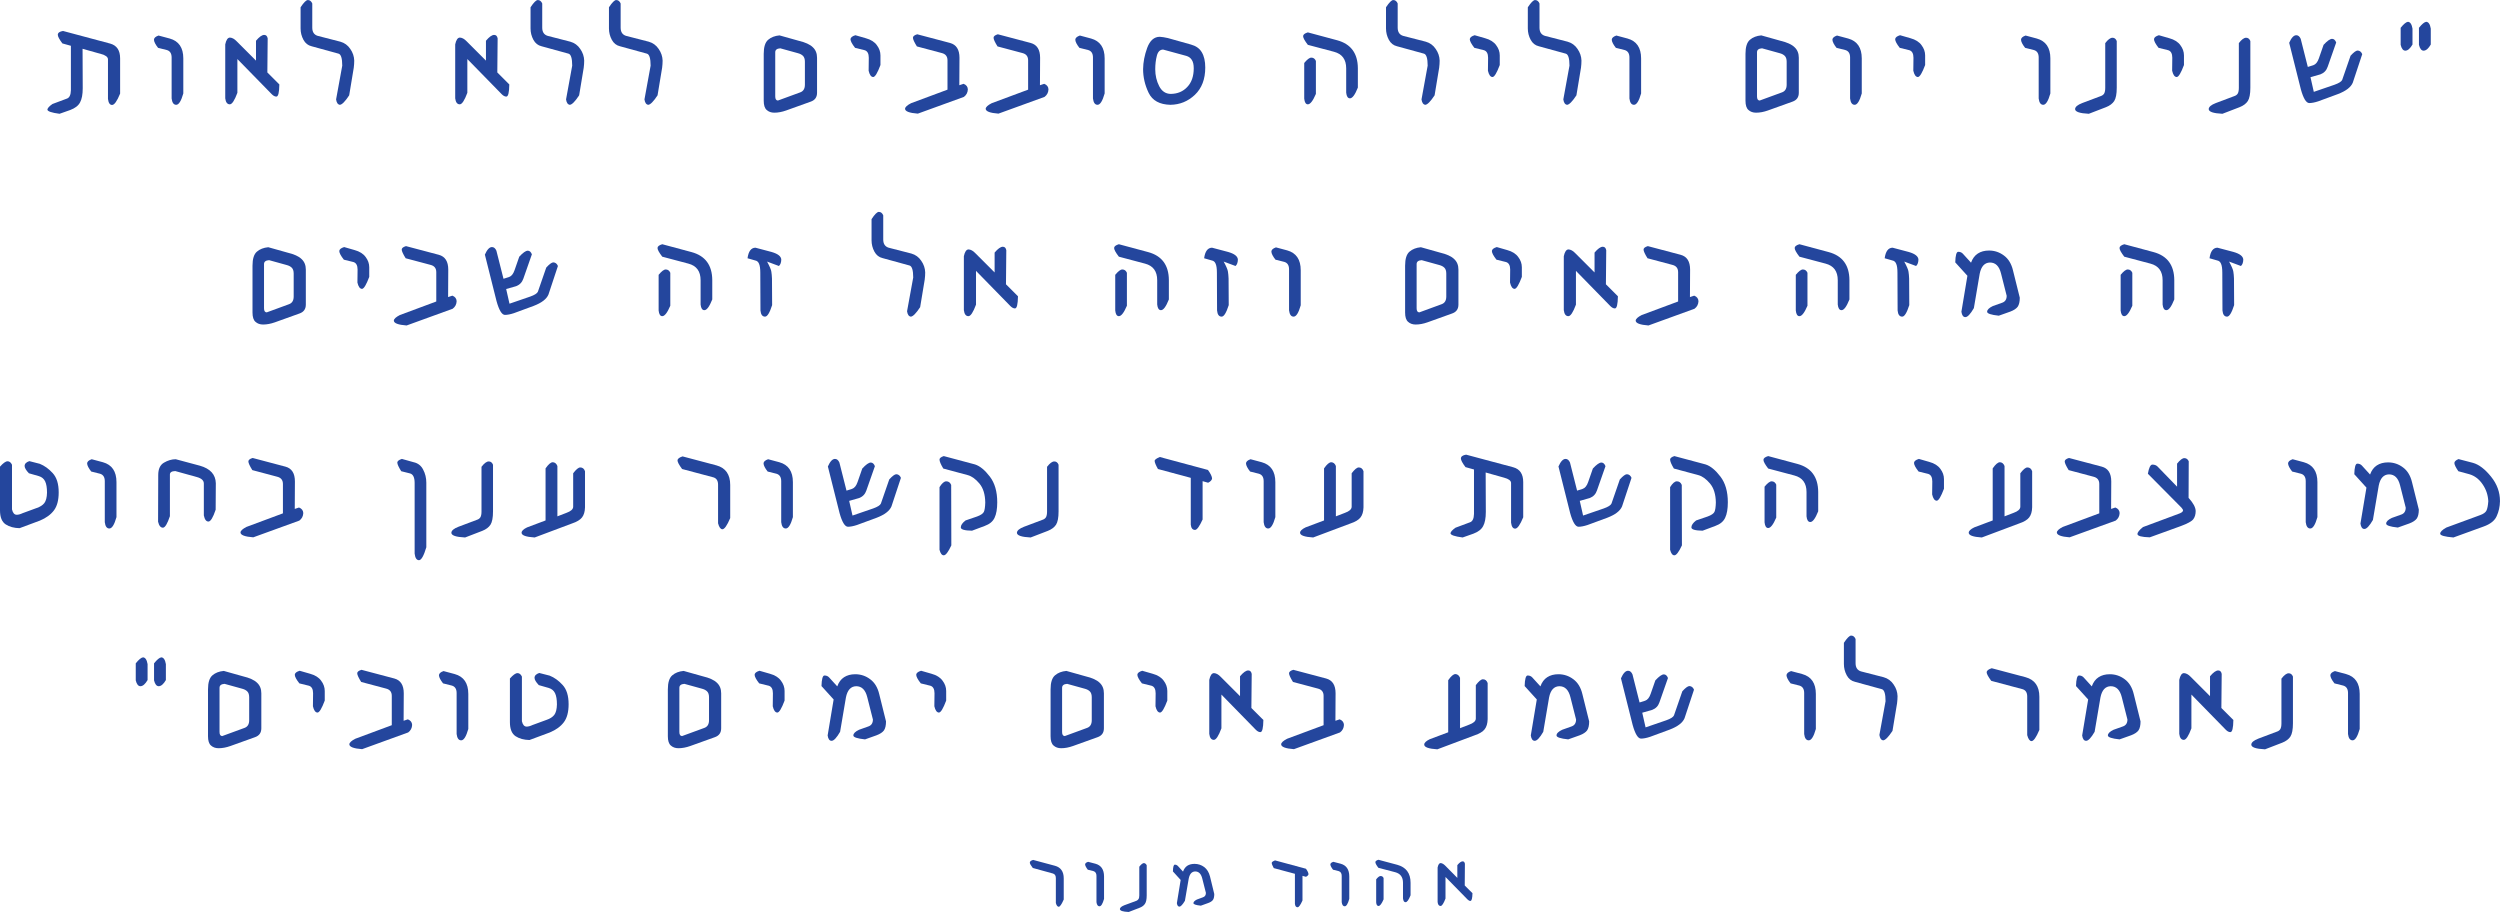 <svg xmlns="http://www.w3.org/2000/svg" xmlns:xlink="http://www.w3.org/1999/xlink" zoomAndPan="magnify" preserveAspectRatio="xMidYMid meet" version="1.0" viewBox="27.75 146.7 247.59 90.32"><defs><g/></defs><g fill="#24469d" fill-opacity="1"><g transform="translate(33.474, 156.938)"><g><path d="M 0.516 -7.172 L 5.188 -5.922 C 5.844 -5.742 6.172 -5.254 6.172 -4.453 L 6.172 -0.969 C 5.867 -0.219 5.602 0.156 5.375 0.156 C 5.156 0.156 5.02 -0.039 4.969 -0.438 L 4.969 -4.375 C 4.957 -4.602 4.727 -4.773 4.281 -4.891 L 2.453 -5.406 L 2.469 -1.5 C 2.469 -0.883 2.379 -0.414 2.203 -0.094 C 2.035 0.227 1.711 0.477 1.234 0.656 L 0.172 1.031 C -0.629 0.926 -1.031 0.785 -1.031 0.609 C -1.008 0.461 -0.844 0.281 -0.531 0.062 L 0.891 -0.469 C 1.148 -0.551 1.285 -0.828 1.297 -1.297 L 1.297 -5.703 L 0.453 -5.938 C 0.148 -6.344 0 -6.629 0 -6.797 C 0.008 -6.992 0.18 -7.117 0.516 -7.172 Z M 0.516 -7.172 "/></g></g></g><g fill="#24469d" fill-opacity="1"><g transform="translate(43.138, 156.938)"><g><path d="M 1.422 -6.422 C 2.316 -6.172 2.766 -5.516 2.766 -4.453 L 2.766 -0.984 C 2.555 -0.234 2.32 0.141 2.062 0.141 C 1.812 0.141 1.66 -0.066 1.609 -0.484 L 1.609 -4.547 C 1.609 -4.941 1.453 -5.188 1.141 -5.281 L 0.266 -5.5 C 0.004 -5.832 -0.129 -6.098 -0.141 -6.297 C -0.141 -6.473 0.008 -6.613 0.312 -6.719 Z M 1.422 -6.422 "/></g></g></g><g fill="#24469d" fill-opacity="1"><g transform="translate(49.369, 156.938)"><g><path d="M 4.547 -6.781 C 4.734 -6.781 4.848 -6.664 4.891 -6.438 L 4.859 -3.062 L 6.047 -1.875 C 6.035 -1.07 5.938 -0.672 5.75 -0.672 C 5.602 -0.672 5.453 -0.75 5.297 -0.906 L 1.891 -4.391 L 1.891 -1.047 C 1.609 -0.285 1.359 0.094 1.141 0.094 C 0.891 0.094 0.738 -0.102 0.688 -0.5 L 0.688 -5.844 C 0.781 -6.289 0.938 -6.516 1.156 -6.516 C 1.375 -6.504 1.594 -6.383 1.812 -6.156 L 3.734 -4.234 L 3.734 -6.203 C 4.055 -6.586 4.328 -6.781 4.547 -6.781 Z M 4.547 -6.781 "/></g></g></g><g fill="#24469d" fill-opacity="1"><g transform="translate(58.207, 156.938)"><g><path d="M 0.469 -7.5 C 0.469 -7.07 0.645 -6.801 1 -6.688 L 3.25 -6.109 C 3.664 -5.992 3.992 -5.754 4.234 -5.391 C 4.484 -5.035 4.613 -4.648 4.625 -4.234 C 4.625 -4.016 4.609 -3.781 4.578 -3.531 L 4.125 -0.797 C 3.719 -0.18 3.41 0.129 3.203 0.141 C 3.004 0.117 2.879 -0.055 2.828 -0.391 L 3.438 -3.734 C 3.438 -4.453 3.316 -4.848 3.078 -4.922 L 0.406 -5.656 C 0.051 -5.738 -0.219 -5.953 -0.406 -6.297 C -0.594 -6.648 -0.688 -7.023 -0.688 -7.422 L -0.688 -9.516 C -0.375 -9.992 -0.133 -10.234 0.031 -10.234 C 0.227 -10.234 0.375 -10.117 0.469 -9.891 Z M 0.469 -7.5 "/></g></g></g><g fill="#24469d" fill-opacity="1"><g transform="translate(65.974, 156.938)"><g/></g></g><g fill="#24469d" fill-opacity="1"><g transform="translate(72.143, 156.938)"><g><path d="M 4.547 -6.781 C 4.734 -6.781 4.848 -6.664 4.891 -6.438 L 4.859 -3.062 L 6.047 -1.875 C 6.035 -1.07 5.938 -0.672 5.75 -0.672 C 5.602 -0.672 5.453 -0.75 5.297 -0.906 L 1.891 -4.391 L 1.891 -1.047 C 1.609 -0.285 1.359 0.094 1.141 0.094 C 0.891 0.094 0.738 -0.102 0.688 -0.5 L 0.688 -5.844 C 0.781 -6.289 0.938 -6.516 1.156 -6.516 C 1.375 -6.504 1.594 -6.383 1.812 -6.156 L 3.734 -4.234 L 3.734 -6.203 C 4.055 -6.586 4.328 -6.781 4.547 -6.781 Z M 4.547 -6.781 "/></g></g></g><g fill="#24469d" fill-opacity="1"><g transform="translate(80.981, 156.938)"><g><path d="M 0.469 -7.5 C 0.469 -7.07 0.645 -6.801 1 -6.688 L 3.25 -6.109 C 3.664 -5.992 3.992 -5.754 4.234 -5.391 C 4.484 -5.035 4.613 -4.648 4.625 -4.234 C 4.625 -4.016 4.609 -3.781 4.578 -3.531 L 4.125 -0.797 C 3.719 -0.18 3.41 0.129 3.203 0.141 C 3.004 0.117 2.879 -0.055 2.828 -0.391 L 3.438 -3.734 C 3.438 -4.453 3.316 -4.848 3.078 -4.922 L 0.406 -5.656 C 0.051 -5.738 -0.219 -5.953 -0.406 -6.297 C -0.594 -6.648 -0.688 -7.023 -0.688 -7.422 L -0.688 -9.516 C -0.375 -9.992 -0.133 -10.234 0.031 -10.234 C 0.227 -10.234 0.375 -10.117 0.469 -9.891 Z M 0.469 -7.5 "/></g></g></g><g fill="#24469d" fill-opacity="1"><g transform="translate(88.747, 156.938)"><g><path d="M 0.469 -7.5 C 0.469 -7.07 0.645 -6.801 1 -6.688 L 3.25 -6.109 C 3.664 -5.992 3.992 -5.754 4.234 -5.391 C 4.484 -5.035 4.613 -4.648 4.625 -4.234 C 4.625 -4.016 4.609 -3.781 4.578 -3.531 L 4.125 -0.797 C 3.719 -0.18 3.41 0.129 3.203 0.141 C 3.004 0.117 2.879 -0.055 2.828 -0.391 L 3.438 -3.734 C 3.438 -4.453 3.316 -4.848 3.078 -4.922 L 0.406 -5.656 C 0.051 -5.738 -0.219 -5.953 -0.406 -6.297 C -0.594 -6.648 -0.688 -7.023 -0.688 -7.422 L -0.688 -9.516 C -0.375 -9.992 -0.133 -10.234 0.031 -10.234 C 0.227 -10.234 0.375 -10.117 0.469 -9.891 Z M 0.469 -7.5 "/></g></g></g><g fill="#24469d" fill-opacity="1"><g transform="translate(96.514, 156.938)"><g/></g></g><g fill="#24469d" fill-opacity="1"><g transform="translate(102.683, 156.938)"><g><path d="M 4.156 -6.203 C 4.82 -6.047 5.289 -5.832 5.562 -5.562 C 5.844 -5.301 5.984 -4.953 5.984 -4.516 L 5.984 -1.047 C 5.984 -0.609 5.773 -0.316 5.359 -0.172 L 2.922 0.703 C 2.516 0.848 2.125 0.922 1.75 0.922 C 1.445 0.922 1.195 0.832 1 0.656 C 0.801 0.488 0.703 0.18 0.703 -0.266 L 0.703 -4.906 C 0.703 -5.582 0.848 -6.047 1.141 -6.297 C 1.43 -6.547 1.805 -6.691 2.266 -6.734 Z M 2.344 -5.453 C 2.008 -5.43 1.844 -5.301 1.844 -5.062 L 1.844 -0.688 C 1.844 -0.426 1.93 -0.289 2.109 -0.281 L 4.328 -1.094 C 4.629 -1.207 4.781 -1.457 4.781 -1.844 L 4.781 -4.125 C 4.781 -4.383 4.719 -4.578 4.594 -4.703 C 4.469 -4.828 4.301 -4.914 4.094 -4.969 Z M 2.344 -5.453 "/></g></g></g><g fill="#24469d" fill-opacity="1"><g transform="translate(112.135, 156.938)"><g><path d="M 1.359 -6.453 C 1.859 -6.316 2.223 -6.086 2.453 -5.766 C 2.691 -5.453 2.812 -5.113 2.812 -4.75 L 2.812 -3.797 C 2.52 -3.016 2.281 -2.617 2.094 -2.609 C 1.883 -2.617 1.734 -2.828 1.641 -3.234 L 1.656 -4.516 C 1.656 -4.93 1.52 -5.18 1.25 -5.266 L 0.297 -5.5 C -0.004 -5.883 -0.156 -6.172 -0.156 -6.359 C -0.145 -6.523 0.016 -6.656 0.328 -6.75 Z M 1.359 -6.453 "/></g></g></g><g fill="#24469d" fill-opacity="1"><g transform="translate(118.414, 156.938)"><g><path d="M 0.172 -6.844 L 3.422 -5.984 C 4.047 -5.816 4.359 -5.328 4.359 -4.516 L 4.344 -1.797 L 4.766 -1.938 C 5.035 -1.832 5.176 -1.648 5.188 -1.391 C 5.176 -1.078 5.047 -0.828 4.797 -0.641 L 0.234 1.016 C -0.609 0.953 -1.031 0.789 -1.031 0.531 C -1.02 0.363 -0.82 0.18 -0.438 -0.016 L 3.172 -1.359 L 3.172 -4.266 C 3.172 -4.648 2.984 -4.891 2.609 -4.984 L 0.141 -5.641 C -0.117 -6.055 -0.25 -6.344 -0.25 -6.5 C -0.25 -6.645 -0.109 -6.758 0.172 -6.844 Z M 0.172 -6.844 "/></g></g></g><g fill="#24469d" fill-opacity="1"><g transform="translate(126.399, 156.938)"><g><path d="M 0.172 -6.844 L 3.422 -5.984 C 4.047 -5.816 4.359 -5.328 4.359 -4.516 L 4.344 -1.797 L 4.766 -1.938 C 5.035 -1.832 5.176 -1.648 5.188 -1.391 C 5.176 -1.078 5.047 -0.828 4.797 -0.641 L 0.234 1.016 C -0.609 0.953 -1.031 0.789 -1.031 0.531 C -1.02 0.363 -0.82 0.18 -0.438 -0.016 L 3.172 -1.359 L 3.172 -4.266 C 3.172 -4.648 2.984 -4.891 2.609 -4.984 L 0.141 -5.641 C -0.117 -6.055 -0.25 -6.344 -0.25 -6.5 C -0.25 -6.645 -0.109 -6.758 0.172 -6.844 Z M 0.172 -6.844 "/></g></g></g><g fill="#24469d" fill-opacity="1"><g transform="translate(134.384, 156.938)"><g><path d="M 1.422 -6.422 C 2.316 -6.172 2.766 -5.516 2.766 -4.453 L 2.766 -0.984 C 2.555 -0.234 2.32 0.141 2.062 0.141 C 1.812 0.141 1.66 -0.066 1.609 -0.484 L 1.609 -4.547 C 1.609 -4.941 1.453 -5.188 1.141 -5.281 L 0.266 -5.5 C 0.004 -5.832 -0.129 -6.098 -0.141 -6.297 C -0.141 -6.473 0.008 -6.613 0.312 -6.719 Z M 1.422 -6.422 "/></g></g></g><g fill="#24469d" fill-opacity="1"><g transform="translate(140.614, 156.938)"><g><path d="M 2.797 -6.469 L 5.078 -5.828 C 5.578 -5.691 5.938 -5.438 6.156 -5.062 C 6.383 -4.688 6.5 -4.18 6.5 -3.547 C 6.5 -2.398 6.156 -1.5 5.469 -0.844 C 4.781 -0.195 3.973 0.129 3.047 0.141 C 1.984 0.117 1.266 -0.273 0.891 -1.047 C 0.523 -1.816 0.344 -2.598 0.344 -3.391 C 0.352 -4.078 0.488 -4.781 0.75 -5.5 C 1.02 -6.227 1.438 -6.594 2 -6.594 C 2.219 -6.582 2.484 -6.539 2.797 -6.469 Z M 2.328 -5.328 C 2.016 -5.328 1.805 -5.117 1.703 -4.703 C 1.598 -4.297 1.547 -3.852 1.547 -3.375 C 1.547 -2.77 1.676 -2.211 1.938 -1.703 C 2.195 -1.203 2.578 -0.945 3.078 -0.938 C 3.754 -0.945 4.301 -1.176 4.719 -1.625 C 5.145 -2.07 5.359 -2.688 5.359 -3.469 C 5.359 -3.832 5.297 -4.109 5.172 -4.297 C 5.055 -4.492 4.875 -4.629 4.625 -4.703 Z M 2.328 -5.328 "/></g></g></g><g fill="#24469d" fill-opacity="1"><g transform="translate(150.074, 156.938)"><g/></g></g><g fill="#24469d" fill-opacity="1"><g transform="translate(156.243, 156.938)"><g><path d="M 1.031 -7.031 L 3.938 -6.25 C 5.289 -5.883 5.973 -4.961 5.984 -3.484 L 5.984 -1.562 C 5.703 -0.852 5.441 -0.5 5.203 -0.5 C 4.992 -0.5 4.867 -0.688 4.828 -1.062 L 4.828 -3.469 C 4.828 -4.352 4.426 -4.898 3.625 -5.109 L 1.031 -5.797 C 0.719 -6.203 0.562 -6.488 0.562 -6.656 C 0.562 -6.812 0.719 -6.938 1.031 -7.031 Z M 1.828 -4.203 L 1.828 -0.938 C 1.535 -0.25 1.27 0.094 1.031 0.094 C 0.832 0.094 0.711 -0.094 0.672 -0.469 L 0.672 -4 C 0.961 -4.352 1.195 -4.531 1.375 -4.531 C 1.582 -4.531 1.734 -4.422 1.828 -4.203 Z M 1.828 -4.203 "/></g></g></g><g fill="#24469d" fill-opacity="1"><g transform="translate(165.702, 156.938)"><g><path d="M 0.469 -7.5 C 0.469 -7.07 0.645 -6.801 1 -6.688 L 3.25 -6.109 C 3.664 -5.992 3.992 -5.754 4.234 -5.391 C 4.484 -5.035 4.613 -4.648 4.625 -4.234 C 4.625 -4.016 4.609 -3.781 4.578 -3.531 L 4.125 -0.797 C 3.719 -0.18 3.41 0.129 3.203 0.141 C 3.004 0.117 2.879 -0.055 2.828 -0.391 L 3.438 -3.734 C 3.438 -4.453 3.316 -4.848 3.078 -4.922 L 0.406 -5.656 C 0.051 -5.738 -0.219 -5.953 -0.406 -6.297 C -0.594 -6.648 -0.688 -7.023 -0.688 -7.422 L -0.688 -9.516 C -0.375 -9.992 -0.133 -10.234 0.031 -10.234 C 0.227 -10.234 0.375 -10.117 0.469 -9.891 Z M 0.469 -7.5 "/></g></g></g><g fill="#24469d" fill-opacity="1"><g transform="translate(173.468, 156.938)"><g><path d="M 1.359 -6.453 C 1.859 -6.316 2.223 -6.086 2.453 -5.766 C 2.691 -5.453 2.812 -5.113 2.812 -4.75 L 2.812 -3.797 C 2.52 -3.016 2.281 -2.617 2.094 -2.609 C 1.883 -2.617 1.734 -2.828 1.641 -3.234 L 1.656 -4.516 C 1.656 -4.93 1.52 -5.18 1.25 -5.266 L 0.297 -5.5 C -0.004 -5.883 -0.156 -6.172 -0.156 -6.359 C -0.145 -6.523 0.016 -6.656 0.328 -6.75 Z M 1.359 -6.453 "/></g></g></g><g fill="#24469d" fill-opacity="1"><g transform="translate(179.747, 156.938)"><g><path d="M 0.469 -7.5 C 0.469 -7.07 0.645 -6.801 1 -6.688 L 3.25 -6.109 C 3.664 -5.992 3.992 -5.754 4.234 -5.391 C 4.484 -5.035 4.613 -4.648 4.625 -4.234 C 4.625 -4.016 4.609 -3.781 4.578 -3.531 L 4.125 -0.797 C 3.719 -0.18 3.41 0.129 3.203 0.141 C 3.004 0.117 2.879 -0.055 2.828 -0.391 L 3.438 -3.734 C 3.438 -4.453 3.316 -4.848 3.078 -4.922 L 0.406 -5.656 C 0.051 -5.738 -0.219 -5.953 -0.406 -6.297 C -0.594 -6.648 -0.688 -7.023 -0.688 -7.422 L -0.688 -9.516 C -0.375 -9.992 -0.133 -10.234 0.031 -10.234 C 0.227 -10.234 0.375 -10.117 0.469 -9.891 Z M 0.469 -7.5 "/></g></g></g><g fill="#24469d" fill-opacity="1"><g transform="translate(187.513, 156.938)"><g><path d="M 1.422 -6.422 C 2.316 -6.172 2.766 -5.516 2.766 -4.453 L 2.766 -0.984 C 2.555 -0.234 2.32 0.141 2.062 0.141 C 1.812 0.141 1.66 -0.066 1.609 -0.484 L 1.609 -4.547 C 1.609 -4.941 1.453 -5.188 1.141 -5.281 L 0.266 -5.5 C 0.004 -5.832 -0.129 -6.098 -0.141 -6.297 C -0.141 -6.473 0.008 -6.613 0.312 -6.719 Z M 1.422 -6.422 "/></g></g></g><g fill="#24469d" fill-opacity="1"><g transform="translate(193.744, 156.938)"><g/></g></g><g fill="#24469d" fill-opacity="1"><g transform="translate(199.913, 156.938)"><g><path d="M 4.156 -6.203 C 4.82 -6.047 5.289 -5.832 5.562 -5.562 C 5.844 -5.301 5.984 -4.953 5.984 -4.516 L 5.984 -1.047 C 5.984 -0.609 5.773 -0.316 5.359 -0.172 L 2.922 0.703 C 2.516 0.848 2.125 0.922 1.75 0.922 C 1.445 0.922 1.195 0.832 1 0.656 C 0.801 0.488 0.703 0.18 0.703 -0.266 L 0.703 -4.906 C 0.703 -5.582 0.848 -6.047 1.141 -6.297 C 1.43 -6.547 1.805 -6.691 2.266 -6.734 Z M 2.344 -5.453 C 2.008 -5.43 1.844 -5.301 1.844 -5.062 L 1.844 -0.688 C 1.844 -0.426 1.93 -0.289 2.109 -0.281 L 4.328 -1.094 C 4.629 -1.207 4.781 -1.457 4.781 -1.844 L 4.781 -4.125 C 4.781 -4.383 4.719 -4.578 4.594 -4.703 C 4.469 -4.828 4.301 -4.914 4.094 -4.969 Z M 2.344 -5.453 "/></g></g></g><g fill="#24469d" fill-opacity="1"><g transform="translate(209.366, 156.938)"><g><path d="M 1.422 -6.422 C 2.316 -6.172 2.766 -5.516 2.766 -4.453 L 2.766 -0.984 C 2.555 -0.234 2.32 0.141 2.062 0.141 C 1.812 0.141 1.66 -0.066 1.609 -0.484 L 1.609 -4.547 C 1.609 -4.941 1.453 -5.188 1.141 -5.281 L 0.266 -5.5 C 0.004 -5.832 -0.129 -6.098 -0.141 -6.297 C -0.141 -6.473 0.008 -6.613 0.312 -6.719 Z M 1.422 -6.422 "/></g></g></g><g fill="#24469d" fill-opacity="1"><g transform="translate(215.596, 156.938)"><g><path d="M 1.359 -6.453 C 1.859 -6.316 2.223 -6.086 2.453 -5.766 C 2.691 -5.453 2.812 -5.113 2.812 -4.75 L 2.812 -3.797 C 2.52 -3.016 2.281 -2.617 2.094 -2.609 C 1.883 -2.617 1.734 -2.828 1.641 -3.234 L 1.656 -4.516 C 1.656 -4.93 1.52 -5.18 1.25 -5.266 L 0.297 -5.5 C -0.004 -5.883 -0.156 -6.172 -0.156 -6.359 C -0.145 -6.523 0.016 -6.656 0.328 -6.75 Z M 1.359 -6.453 "/></g></g></g><g fill="#24469d" fill-opacity="1"><g transform="translate(221.875, 156.938)"><g/></g></g><g fill="#24469d" fill-opacity="1"><g transform="translate(228.044, 156.938)"><g><path d="M 1.422 -6.422 C 2.316 -6.172 2.766 -5.516 2.766 -4.453 L 2.766 -0.984 C 2.555 -0.234 2.32 0.141 2.062 0.141 C 1.812 0.141 1.66 -0.066 1.609 -0.484 L 1.609 -4.547 C 1.609 -4.941 1.453 -5.188 1.141 -5.281 L 0.266 -5.5 C 0.004 -5.832 -0.129 -6.098 -0.141 -6.297 C -0.141 -6.473 0.008 -6.613 0.312 -6.719 Z M 1.422 -6.422 "/></g></g></g><g fill="#24469d" fill-opacity="1"><g transform="translate(234.275, 156.938)"><g><path d="M 3.109 -6.172 L 3.109 -1.547 C 3.109 -0.93 3.023 -0.492 2.859 -0.234 C 2.691 0.023 2.422 0.227 2.047 0.375 L 0.344 1.031 C -0.562 0.988 -1.016 0.832 -1.016 0.562 C -1.004 0.344 -0.77 0.145 -0.312 -0.031 L 1.516 -0.719 C 1.672 -0.77 1.785 -0.852 1.859 -0.969 C 1.93 -1.094 1.969 -1.281 1.969 -1.531 L 1.969 -5.969 C 2.238 -6.32 2.477 -6.5 2.688 -6.5 C 2.883 -6.5 3.023 -6.391 3.109 -6.172 Z M 3.109 -6.172 "/></g></g></g><g fill="#24469d" fill-opacity="1"><g transform="translate(241.229, 156.938)"><g><path d="M 1.359 -6.453 C 1.859 -6.316 2.223 -6.086 2.453 -5.766 C 2.691 -5.453 2.812 -5.113 2.812 -4.75 L 2.812 -3.797 C 2.52 -3.016 2.281 -2.617 2.094 -2.609 C 1.883 -2.617 1.734 -2.828 1.641 -3.234 L 1.656 -4.516 C 1.656 -4.93 1.52 -5.18 1.25 -5.266 L 0.297 -5.5 C -0.004 -5.883 -0.156 -6.172 -0.156 -6.359 C -0.145 -6.523 0.016 -6.656 0.328 -6.75 Z M 1.359 -6.453 "/></g></g></g><g fill="#24469d" fill-opacity="1"><g transform="translate(247.507, 156.938)"><g><path d="M 3.109 -6.172 L 3.109 -1.547 C 3.109 -0.93 3.023 -0.492 2.859 -0.234 C 2.691 0.023 2.422 0.227 2.047 0.375 L 0.344 1.031 C -0.562 0.988 -1.016 0.832 -1.016 0.562 C -1.004 0.344 -0.77 0.145 -0.312 -0.031 L 1.516 -0.719 C 1.672 -0.77 1.785 -0.852 1.859 -0.969 C 1.93 -1.094 1.969 -1.281 1.969 -1.531 L 1.969 -5.969 C 2.238 -6.32 2.477 -6.5 2.688 -6.5 C 2.883 -6.5 3.023 -6.391 3.109 -6.172 Z M 3.109 -6.172 "/></g></g></g><g fill="#24469d" fill-opacity="1"><g transform="translate(254.462, 156.938)"><g><path d="M 1.141 -6.391 L 1.844 -3.609 L 2.391 -3.781 C 2.629 -3.863 2.812 -4.086 2.938 -4.453 L 3.406 -5.797 C 3.77 -6.191 4.051 -6.391 4.25 -6.391 C 4.426 -6.391 4.562 -6.27 4.656 -6.031 L 3.812 -3.625 C 3.688 -3.258 3.445 -3.008 3.094 -2.875 L 2.109 -2.594 L 2.438 -1.141 L 4.484 -1.844 C 4.922 -2 5.176 -2.16 5.25 -2.328 L 6.078 -4.719 C 6.391 -5.062 6.625 -5.234 6.781 -5.234 C 6.988 -5.223 7.141 -5.102 7.234 -4.875 L 6.297 -2.047 C 6.109 -1.598 5.617 -1.223 4.828 -0.922 L 2.875 -0.203 C 2.52 -0.086 2.223 -0.031 1.984 -0.031 C 1.68 -0.039 1.406 -0.492 1.156 -1.391 L 0 -6 C 0.219 -6.5 0.453 -6.75 0.703 -6.75 C 0.891 -6.75 1.035 -6.629 1.141 -6.391 Z M 1.141 -6.391 "/></g></g></g><g fill="#24469d" fill-opacity="1"><g transform="translate(264.829, 156.938)"><g><path d="M 1.844 -7.406 L 1.844 -5.828 C 1.613 -5.43 1.379 -5.227 1.141 -5.219 C 0.922 -5.219 0.766 -5.41 0.672 -5.797 L 0.672 -7.484 C 0.973 -7.859 1.211 -8.055 1.391 -8.078 C 1.617 -8.066 1.77 -7.844 1.844 -7.406 Z M 3.656 -7.406 L 3.656 -5.828 C 3.426 -5.43 3.191 -5.227 2.953 -5.219 C 2.734 -5.219 2.578 -5.41 2.484 -5.797 L 2.484 -7.484 C 2.785 -7.859 3.023 -8.055 3.203 -8.078 C 3.43 -8.066 3.582 -7.844 3.656 -7.406 Z M 3.656 -7.406 "/></g></g></g><g fill="#24469d" fill-opacity="1"><g transform="translate(52.054, 177.918)"><g><path d="M 4.156 -6.203 C 4.82 -6.047 5.289 -5.832 5.562 -5.562 C 5.844 -5.301 5.984 -4.953 5.984 -4.516 L 5.984 -1.047 C 5.984 -0.609 5.773 -0.316 5.359 -0.172 L 2.922 0.703 C 2.516 0.848 2.125 0.922 1.75 0.922 C 1.445 0.922 1.195 0.832 1 0.656 C 0.801 0.488 0.703 0.18 0.703 -0.266 L 0.703 -4.906 C 0.703 -5.582 0.848 -6.047 1.141 -6.297 C 1.43 -6.547 1.805 -6.691 2.266 -6.734 Z M 2.344 -5.453 C 2.008 -5.43 1.844 -5.301 1.844 -5.062 L 1.844 -0.688 C 1.844 -0.426 1.93 -0.289 2.109 -0.281 L 4.328 -1.094 C 4.629 -1.207 4.781 -1.457 4.781 -1.844 L 4.781 -4.125 C 4.781 -4.383 4.719 -4.578 4.594 -4.703 C 4.469 -4.828 4.301 -4.914 4.094 -4.969 Z M 2.344 -5.453 "/></g></g></g><g fill="#24469d" fill-opacity="1"><g transform="translate(61.507, 177.918)"><g><path d="M 1.359 -6.453 C 1.859 -6.316 2.223 -6.086 2.453 -5.766 C 2.691 -5.453 2.812 -5.113 2.812 -4.75 L 2.812 -3.797 C 2.52 -3.016 2.281 -2.617 2.094 -2.609 C 1.883 -2.617 1.734 -2.828 1.641 -3.234 L 1.656 -4.516 C 1.656 -4.93 1.52 -5.18 1.25 -5.266 L 0.297 -5.5 C -0.004 -5.883 -0.156 -6.172 -0.156 -6.359 C -0.145 -6.523 0.016 -6.656 0.328 -6.75 Z M 1.359 -6.453 "/></g></g></g><g fill="#24469d" fill-opacity="1"><g transform="translate(67.785, 177.918)"><g><path d="M 0.172 -6.844 L 3.422 -5.984 C 4.047 -5.816 4.359 -5.328 4.359 -4.516 L 4.344 -1.797 L 4.766 -1.938 C 5.035 -1.832 5.176 -1.648 5.188 -1.391 C 5.176 -1.078 5.047 -0.828 4.797 -0.641 L 0.234 1.016 C -0.609 0.953 -1.031 0.789 -1.031 0.531 C -1.02 0.363 -0.82 0.18 -0.438 -0.016 L 3.172 -1.359 L 3.172 -4.266 C 3.172 -4.648 2.984 -4.891 2.609 -4.984 L 0.141 -5.641 C -0.117 -6.055 -0.25 -6.344 -0.25 -6.5 C -0.25 -6.645 -0.109 -6.758 0.172 -6.844 Z M 0.172 -6.844 "/></g></g></g><g fill="#24469d" fill-opacity="1"><g transform="translate(75.77, 177.918)"><g><path d="M 1.141 -6.391 L 1.844 -3.609 L 2.391 -3.781 C 2.629 -3.863 2.812 -4.086 2.938 -4.453 L 3.406 -5.797 C 3.77 -6.191 4.051 -6.391 4.25 -6.391 C 4.426 -6.391 4.562 -6.27 4.656 -6.031 L 3.812 -3.625 C 3.688 -3.258 3.445 -3.008 3.094 -2.875 L 2.109 -2.594 L 2.438 -1.141 L 4.484 -1.844 C 4.922 -2 5.176 -2.16 5.25 -2.328 L 6.078 -4.719 C 6.391 -5.062 6.625 -5.234 6.781 -5.234 C 6.988 -5.223 7.141 -5.102 7.234 -4.875 L 6.297 -2.047 C 6.109 -1.598 5.617 -1.223 4.828 -0.922 L 2.875 -0.203 C 2.52 -0.086 2.223 -0.031 1.984 -0.031 C 1.68 -0.039 1.406 -0.492 1.156 -1.391 L 0 -6 C 0.219 -6.5 0.453 -6.75 0.703 -6.75 C 0.891 -6.75 1.035 -6.629 1.141 -6.391 Z M 1.141 -6.391 "/></g></g></g><g fill="#24469d" fill-opacity="1"><g transform="translate(86.137, 177.918)"><g/></g></g><g fill="#24469d" fill-opacity="1"><g transform="translate(92.306, 177.918)"><g><path d="M 1.031 -7.031 L 3.938 -6.25 C 5.289 -5.883 5.973 -4.961 5.984 -3.484 L 5.984 -1.562 C 5.703 -0.852 5.441 -0.5 5.203 -0.5 C 4.992 -0.5 4.867 -0.688 4.828 -1.062 L 4.828 -3.469 C 4.828 -4.352 4.426 -4.898 3.625 -5.109 L 1.031 -5.797 C 0.719 -6.203 0.562 -6.488 0.562 -6.656 C 0.562 -6.812 0.719 -6.938 1.031 -7.031 Z M 1.828 -4.203 L 1.828 -0.938 C 1.535 -0.25 1.27 0.094 1.031 0.094 C 0.832 0.094 0.711 -0.094 0.672 -0.469 L 0.672 -4 C 0.961 -4.352 1.195 -4.531 1.375 -4.531 C 1.582 -4.531 1.734 -4.422 1.828 -4.203 Z M 1.828 -4.203 "/></g></g></g><g fill="#24469d" fill-opacity="1"><g transform="translate(101.766, 177.918)"><g><path d="M 0.797 -6.688 L 2.391 -6.266 C 3.023 -6.086 3.348 -5.832 3.359 -5.5 C 3.348 -5.207 3.27 -5 3.125 -4.875 L 1.953 -5.312 C 2.211 -4.832 2.352 -4.5 2.375 -4.312 C 2.406 -4.133 2.426 -3.906 2.438 -3.625 L 2.453 -1 C 2.211 -0.238 1.977 0.141 1.75 0.141 C 1.488 0.141 1.336 -0.062 1.297 -0.469 L 1.281 -4.203 C 1.281 -4.617 1.238 -4.914 1.156 -5.094 C 1.082 -5.281 0.957 -5.391 0.781 -5.422 L 0.016 -5.641 C 0.109 -6.328 0.367 -6.676 0.797 -6.688 Z M 0.797 -6.688 "/></g></g></g><g fill="#24469d" fill-opacity="1"><g transform="translate(108.583, 177.918)"><g/></g></g><g fill="#24469d" fill-opacity="1"><g transform="translate(114.753, 177.918)"><g><path d="M 0.469 -7.5 C 0.469 -7.07 0.645 -6.801 1 -6.688 L 3.25 -6.109 C 3.664 -5.992 3.992 -5.754 4.234 -5.391 C 4.484 -5.035 4.613 -4.648 4.625 -4.234 C 4.625 -4.016 4.609 -3.781 4.578 -3.531 L 4.125 -0.797 C 3.719 -0.18 3.41 0.129 3.203 0.141 C 3.004 0.117 2.879 -0.055 2.828 -0.391 L 3.438 -3.734 C 3.438 -4.453 3.316 -4.848 3.078 -4.922 L 0.406 -5.656 C 0.051 -5.738 -0.219 -5.953 -0.406 -6.297 C -0.594 -6.648 -0.688 -7.023 -0.688 -7.422 L -0.688 -9.516 C -0.375 -9.992 -0.133 -10.234 0.031 -10.234 C 0.227 -10.234 0.375 -10.117 0.469 -9.891 Z M 0.469 -7.5 "/></g></g></g><g fill="#24469d" fill-opacity="1"><g transform="translate(122.519, 177.918)"><g><path d="M 4.547 -6.781 C 4.734 -6.781 4.848 -6.664 4.891 -6.438 L 4.859 -3.062 L 6.047 -1.875 C 6.035 -1.07 5.938 -0.672 5.75 -0.672 C 5.602 -0.672 5.453 -0.75 5.297 -0.906 L 1.891 -4.391 L 1.891 -1.047 C 1.609 -0.285 1.359 0.094 1.141 0.094 C 0.891 0.094 0.738 -0.102 0.688 -0.5 L 0.688 -5.844 C 0.781 -6.289 0.938 -6.516 1.156 -6.516 C 1.375 -6.504 1.594 -6.383 1.812 -6.156 L 3.734 -4.234 L 3.734 -6.203 C 4.055 -6.586 4.328 -6.781 4.547 -6.781 Z M 4.547 -6.781 "/></g></g></g><g fill="#24469d" fill-opacity="1"><g transform="translate(131.357, 177.918)"><g/></g></g><g fill="#24469d" fill-opacity="1"><g transform="translate(137.526, 177.918)"><g><path d="M 1.031 -7.031 L 3.938 -6.25 C 5.289 -5.883 5.973 -4.961 5.984 -3.484 L 5.984 -1.562 C 5.703 -0.852 5.441 -0.5 5.203 -0.5 C 4.992 -0.5 4.867 -0.688 4.828 -1.062 L 4.828 -3.469 C 4.828 -4.352 4.426 -4.898 3.625 -5.109 L 1.031 -5.797 C 0.719 -6.203 0.562 -6.488 0.562 -6.656 C 0.562 -6.812 0.719 -6.938 1.031 -7.031 Z M 1.828 -4.203 L 1.828 -0.938 C 1.535 -0.25 1.27 0.094 1.031 0.094 C 0.832 0.094 0.711 -0.094 0.672 -0.469 L 0.672 -4 C 0.961 -4.352 1.195 -4.531 1.375 -4.531 C 1.582 -4.531 1.734 -4.422 1.828 -4.203 Z M 1.828 -4.203 "/></g></g></g><g fill="#24469d" fill-opacity="1"><g transform="translate(146.986, 177.918)"><g><path d="M 0.797 -6.688 L 2.391 -6.266 C 3.023 -6.086 3.348 -5.832 3.359 -5.5 C 3.348 -5.207 3.27 -5 3.125 -4.875 L 1.953 -5.312 C 2.211 -4.832 2.352 -4.5 2.375 -4.312 C 2.406 -4.133 2.426 -3.906 2.438 -3.625 L 2.453 -1 C 2.211 -0.238 1.977 0.141 1.75 0.141 C 1.488 0.141 1.336 -0.062 1.297 -0.469 L 1.281 -4.203 C 1.281 -4.617 1.238 -4.914 1.156 -5.094 C 1.082 -5.281 0.957 -5.391 0.781 -5.422 L 0.016 -5.641 C 0.109 -6.328 0.367 -6.676 0.797 -6.688 Z M 0.797 -6.688 "/></g></g></g><g fill="#24469d" fill-opacity="1"><g transform="translate(153.803, 177.918)"><g><path d="M 1.422 -6.422 C 2.316 -6.172 2.766 -5.516 2.766 -4.453 L 2.766 -0.984 C 2.555 -0.234 2.32 0.141 2.062 0.141 C 1.812 0.141 1.66 -0.066 1.609 -0.484 L 1.609 -4.547 C 1.609 -4.941 1.453 -5.188 1.141 -5.281 L 0.266 -5.5 C 0.004 -5.832 -0.129 -6.098 -0.141 -6.297 C -0.141 -6.473 0.008 -6.613 0.312 -6.719 Z M 1.422 -6.422 "/></g></g></g><g fill="#24469d" fill-opacity="1"><g transform="translate(160.034, 177.918)"><g/></g></g><g fill="#24469d" fill-opacity="1"><g transform="translate(166.203, 177.918)"><g><path d="M 4.156 -6.203 C 4.82 -6.047 5.289 -5.832 5.562 -5.562 C 5.844 -5.301 5.984 -4.953 5.984 -4.516 L 5.984 -1.047 C 5.984 -0.609 5.773 -0.316 5.359 -0.172 L 2.922 0.703 C 2.516 0.848 2.125 0.922 1.75 0.922 C 1.445 0.922 1.195 0.832 1 0.656 C 0.801 0.488 0.703 0.18 0.703 -0.266 L 0.703 -4.906 C 0.703 -5.582 0.848 -6.047 1.141 -6.297 C 1.43 -6.547 1.805 -6.691 2.266 -6.734 Z M 2.344 -5.453 C 2.008 -5.43 1.844 -5.301 1.844 -5.062 L 1.844 -0.688 C 1.844 -0.426 1.93 -0.289 2.109 -0.281 L 4.328 -1.094 C 4.629 -1.207 4.781 -1.457 4.781 -1.844 L 4.781 -4.125 C 4.781 -4.383 4.719 -4.578 4.594 -4.703 C 4.469 -4.828 4.301 -4.914 4.094 -4.969 Z M 2.344 -5.453 "/></g></g></g><g fill="#24469d" fill-opacity="1"><g transform="translate(175.656, 177.918)"><g><path d="M 1.359 -6.453 C 1.859 -6.316 2.223 -6.086 2.453 -5.766 C 2.691 -5.453 2.812 -5.113 2.812 -4.75 L 2.812 -3.797 C 2.52 -3.016 2.281 -2.617 2.094 -2.609 C 1.883 -2.617 1.734 -2.828 1.641 -3.234 L 1.656 -4.516 C 1.656 -4.93 1.52 -5.18 1.25 -5.266 L 0.297 -5.5 C -0.004 -5.883 -0.156 -6.172 -0.156 -6.359 C -0.145 -6.523 0.016 -6.656 0.328 -6.75 Z M 1.359 -6.453 "/></g></g></g><g fill="#24469d" fill-opacity="1"><g transform="translate(181.934, 177.918)"><g><path d="M 4.547 -6.781 C 4.734 -6.781 4.848 -6.664 4.891 -6.438 L 4.859 -3.062 L 6.047 -1.875 C 6.035 -1.07 5.938 -0.672 5.75 -0.672 C 5.602 -0.672 5.453 -0.75 5.297 -0.906 L 1.891 -4.391 L 1.891 -1.047 C 1.609 -0.285 1.359 0.094 1.141 0.094 C 0.891 0.094 0.738 -0.102 0.688 -0.5 L 0.688 -5.844 C 0.781 -6.289 0.938 -6.516 1.156 -6.516 C 1.375 -6.504 1.594 -6.383 1.812 -6.156 L 3.734 -4.234 L 3.734 -6.203 C 4.055 -6.586 4.328 -6.781 4.547 -6.781 Z M 4.547 -6.781 "/></g></g></g><g fill="#24469d" fill-opacity="1"><g transform="translate(190.772, 177.918)"><g><path d="M 0.172 -6.844 L 3.422 -5.984 C 4.047 -5.816 4.359 -5.328 4.359 -4.516 L 4.344 -1.797 L 4.766 -1.938 C 5.035 -1.832 5.176 -1.648 5.188 -1.391 C 5.176 -1.078 5.047 -0.828 4.797 -0.641 L 0.234 1.016 C -0.609 0.953 -1.031 0.789 -1.031 0.531 C -1.02 0.363 -0.82 0.18 -0.438 -0.016 L 3.172 -1.359 L 3.172 -4.266 C 3.172 -4.648 2.984 -4.891 2.609 -4.984 L 0.141 -5.641 C -0.117 -6.055 -0.25 -6.344 -0.25 -6.5 C -0.25 -6.645 -0.109 -6.758 0.172 -6.844 Z M 0.172 -6.844 "/></g></g></g><g fill="#24469d" fill-opacity="1"><g transform="translate(198.757, 177.918)"><g/></g></g><g fill="#24469d" fill-opacity="1"><g transform="translate(204.926, 177.918)"><g><path d="M 1.031 -7.031 L 3.938 -6.25 C 5.289 -5.883 5.973 -4.961 5.984 -3.484 L 5.984 -1.562 C 5.703 -0.852 5.441 -0.5 5.203 -0.5 C 4.992 -0.5 4.867 -0.688 4.828 -1.062 L 4.828 -3.469 C 4.828 -4.352 4.426 -4.898 3.625 -5.109 L 1.031 -5.797 C 0.719 -6.203 0.562 -6.488 0.562 -6.656 C 0.562 -6.812 0.719 -6.938 1.031 -7.031 Z M 1.828 -4.203 L 1.828 -0.938 C 1.535 -0.25 1.27 0.094 1.031 0.094 C 0.832 0.094 0.711 -0.094 0.672 -0.469 L 0.672 -4 C 0.961 -4.352 1.195 -4.531 1.375 -4.531 C 1.582 -4.531 1.734 -4.422 1.828 -4.203 Z M 1.828 -4.203 "/></g></g></g><g fill="#24469d" fill-opacity="1"><g transform="translate(214.385, 177.918)"><g><path d="M 0.797 -6.688 L 2.391 -6.266 C 3.023 -6.086 3.348 -5.832 3.359 -5.5 C 3.348 -5.207 3.27 -5 3.125 -4.875 L 1.953 -5.312 C 2.211 -4.832 2.352 -4.5 2.375 -4.312 C 2.406 -4.133 2.426 -3.906 2.438 -3.625 L 2.453 -1 C 2.211 -0.238 1.977 0.141 1.75 0.141 C 1.488 0.141 1.336 -0.062 1.297 -0.469 L 1.281 -4.203 C 1.281 -4.617 1.238 -4.914 1.156 -5.094 C 1.082 -5.281 0.957 -5.391 0.781 -5.422 L 0.016 -5.641 C 0.109 -6.328 0.367 -6.676 0.797 -6.688 Z M 0.797 -6.688 "/></g></g></g><g fill="#24469d" fill-opacity="1"><g transform="translate(221.203, 177.918)"><g><path d="M 3.531 -6.406 C 4.082 -6.406 4.578 -6.238 5.016 -5.906 C 5.453 -5.582 5.75 -5.094 5.906 -4.438 L 6.578 -1.734 C 6.578 -1.336 6.508 -1.039 6.375 -0.844 C 6.238 -0.656 5.992 -0.492 5.641 -0.359 L 4.5 0.047 C 3.727 -0.035 3.344 -0.164 3.344 -0.344 C 3.344 -0.539 3.531 -0.727 3.906 -0.906 L 4.828 -1.234 C 5.129 -1.336 5.281 -1.566 5.281 -1.922 L 4.719 -4.141 C 4.539 -4.859 4.176 -5.219 3.625 -5.219 C 3.094 -5.207 2.754 -4.836 2.609 -4.109 L 2.031 -0.703 C 1.688 -0.109 1.406 0.188 1.188 0.188 C 0.977 0.188 0.848 0.008 0.797 -0.344 L 1.391 -3.906 L 0.188 -5.234 C 0.207 -5.93 0.305 -6.281 0.484 -6.281 C 0.672 -6.281 0.82 -6.219 0.938 -6.094 L 1.75 -5.203 C 1.895 -5.609 2.117 -5.91 2.422 -6.109 C 2.723 -6.305 3.094 -6.406 3.531 -6.406 Z M 3.531 -6.406 "/></g></g></g><g fill="#24469d" fill-opacity="1"><g transform="translate(230.929, 177.918)"><g/></g></g><g fill="#24469d" fill-opacity="1"><g transform="translate(237.098, 177.918)"><g><path d="M 1.031 -7.031 L 3.938 -6.25 C 5.289 -5.883 5.973 -4.961 5.984 -3.484 L 5.984 -1.562 C 5.703 -0.852 5.441 -0.5 5.203 -0.5 C 4.992 -0.5 4.867 -0.688 4.828 -1.062 L 4.828 -3.469 C 4.828 -4.352 4.426 -4.898 3.625 -5.109 L 1.031 -5.797 C 0.719 -6.203 0.562 -6.488 0.562 -6.656 C 0.562 -6.812 0.719 -6.938 1.031 -7.031 Z M 1.828 -4.203 L 1.828 -0.938 C 1.535 -0.25 1.27 0.094 1.031 0.094 C 0.832 0.094 0.711 -0.094 0.672 -0.469 L 0.672 -4 C 0.961 -4.352 1.195 -4.531 1.375 -4.531 C 1.582 -4.531 1.734 -4.422 1.828 -4.203 Z M 1.828 -4.203 "/></g></g></g><g fill="#24469d" fill-opacity="1"><g transform="translate(246.557, 177.918)"><g><path d="M 0.797 -6.688 L 2.391 -6.266 C 3.023 -6.086 3.348 -5.832 3.359 -5.5 C 3.348 -5.207 3.27 -5 3.125 -4.875 L 1.953 -5.312 C 2.211 -4.832 2.352 -4.5 2.375 -4.312 C 2.406 -4.133 2.426 -3.906 2.438 -3.625 L 2.453 -1 C 2.211 -0.238 1.977 0.141 1.75 0.141 C 1.488 0.141 1.336 -0.062 1.297 -0.469 L 1.281 -4.203 C 1.281 -4.617 1.238 -4.914 1.156 -5.094 C 1.082 -5.281 0.957 -5.391 0.781 -5.422 L 0.016 -5.641 C 0.109 -6.328 0.367 -6.676 0.797 -6.688 Z M 0.797 -6.688 "/></g></g></g><g fill="#24469d" fill-opacity="1"><g transform="translate(27.094, 198.899)"><g><path d="M 3.562 -6.531 L 4.594 -6.266 C 5.062 -6.078 5.488 -5.77 5.875 -5.344 C 6.27 -4.914 6.469 -4.281 6.469 -3.438 C 6.469 -2.664 6.312 -2.07 6 -1.656 C 5.688 -1.238 5.223 -0.898 4.609 -0.641 L 2.594 0.109 C 2.051 0.098 1.594 -0.023 1.219 -0.266 C 0.844 -0.516 0.656 -0.977 0.656 -1.656 L 0.656 -5.984 C 0.969 -6.336 1.219 -6.516 1.406 -6.516 C 1.594 -6.516 1.738 -6.398 1.844 -6.172 L 1.844 -1.75 C 1.926 -1.395 2.082 -1.219 2.312 -1.219 C 2.477 -1.219 2.672 -1.27 2.891 -1.375 L 4.297 -1.891 C 4.629 -2.004 4.879 -2.164 5.047 -2.375 C 5.211 -2.594 5.301 -2.938 5.312 -3.406 C 5.312 -3.895 5.25 -4.27 5.125 -4.531 C 5 -4.789 4.789 -4.961 4.5 -5.047 L 3.516 -5.328 C 3.234 -5.629 3.094 -5.867 3.094 -6.047 C 3.094 -6.266 3.25 -6.426 3.562 -6.531 Z M 3.562 -6.531 "/></g></g></g><g fill="#24469d" fill-opacity="1"><g transform="translate(36.519, 198.899)"><g><path d="M 1.422 -6.422 C 2.316 -6.172 2.766 -5.516 2.766 -4.453 L 2.766 -0.984 C 2.555 -0.234 2.32 0.141 2.062 0.141 C 1.812 0.141 1.66 -0.066 1.609 -0.484 L 1.609 -4.547 C 1.609 -4.941 1.453 -5.188 1.141 -5.281 L 0.266 -5.5 C 0.004 -5.832 -0.129 -6.098 -0.141 -6.297 C -0.141 -6.473 0.008 -6.613 0.312 -6.719 Z M 1.422 -6.422 "/></g></g></g><g fill="#24469d" fill-opacity="1"><g transform="translate(42.749, 198.899)"><g><path d="M 2.406 -6.719 L 4.797 -6.078 C 5.828 -5.785 6.352 -5.207 6.375 -4.344 L 6.359 -1.719 C 6.098 -0.938 5.859 -0.547 5.641 -0.547 C 5.422 -0.547 5.27 -0.75 5.188 -1.156 L 5.188 -4.312 C 5.188 -4.613 4.957 -4.828 4.5 -4.953 L 2.359 -5.547 C 2.004 -5.535 1.828 -5.422 1.828 -5.203 L 1.828 -1.078 C 1.578 -0.328 1.348 0.051 1.141 0.062 C 0.91 0.062 0.75 -0.133 0.656 -0.531 L 0.672 -5.156 C 0.672 -5.75 0.859 -6.156 1.234 -6.375 C 1.617 -6.602 2.008 -6.719 2.406 -6.719 Z M 2.406 -6.719 "/></g></g></g><g fill="#24469d" fill-opacity="1"><g transform="translate(52.598, 198.899)"><g><path d="M 0.172 -6.844 L 3.422 -5.984 C 4.047 -5.816 4.359 -5.328 4.359 -4.516 L 4.344 -1.797 L 4.766 -1.938 C 5.035 -1.832 5.176 -1.648 5.188 -1.391 C 5.176 -1.078 5.047 -0.828 4.797 -0.641 L 0.234 1.016 C -0.609 0.953 -1.031 0.789 -1.031 0.531 C -1.02 0.363 -0.82 0.18 -0.438 -0.016 L 3.172 -1.359 L 3.172 -4.266 C 3.172 -4.648 2.984 -4.891 2.609 -4.984 L 0.141 -5.641 C -0.117 -6.055 -0.25 -6.344 -0.25 -6.5 C -0.25 -6.645 -0.109 -6.758 0.172 -6.844 Z M 0.172 -6.844 "/></g></g></g><g fill="#24469d" fill-opacity="1"><g transform="translate(60.583, 198.899)"><g/></g></g><g fill="#24469d" fill-opacity="1"><g transform="translate(66.752, 198.899)"><g><path d="M 0.344 -6.391 C 0.352 -6.535 0.504 -6.656 0.797 -6.75 L 1.969 -6.422 C 2.395 -6.328 2.707 -6.082 2.906 -5.688 C 3.113 -5.301 3.219 -4.867 3.219 -4.391 L 3.219 2 C 2.969 2.844 2.727 3.27 2.5 3.281 C 2.258 3.281 2.113 3.062 2.062 2.625 L 2.062 -4.375 C 2.062 -4.914 1.91 -5.227 1.609 -5.312 L 0.734 -5.531 C 0.484 -5.926 0.352 -6.211 0.344 -6.391 Z M 0.344 -6.391 "/></g></g></g><g fill="#24469d" fill-opacity="1"><g transform="translate(73.467, 198.899)"><g><path d="M 3.109 -6.172 L 3.109 -1.547 C 3.109 -0.93 3.023 -0.492 2.859 -0.234 C 2.691 0.023 2.422 0.227 2.047 0.375 L 0.344 1.031 C -0.562 0.988 -1.016 0.832 -1.016 0.562 C -1.004 0.344 -0.77 0.145 -0.312 -0.031 L 1.516 -0.719 C 1.672 -0.77 1.785 -0.852 1.859 -0.969 C 1.93 -1.094 1.969 -1.281 1.969 -1.531 L 1.969 -5.969 C 2.238 -6.32 2.477 -6.5 2.688 -6.5 C 2.883 -6.5 3.023 -6.391 3.109 -6.172 Z M 3.109 -6.172 "/></g></g></g><g fill="#24469d" fill-opacity="1"><g transform="translate(80.421, 198.899)"><g><path d="M 5.266 -5.531 L 5.266 -1.953 C 5.254 -1.523 5.156 -1.191 4.969 -0.953 C 4.781 -0.711 4.453 -0.516 3.984 -0.359 L 0.281 1.031 C -0.582 0.977 -1.016 0.82 -1.016 0.562 C -1.016 0.383 -0.832 0.207 -0.469 0.031 L 1.359 -0.656 L 1.359 -5.812 C 1.641 -6.219 1.879 -6.422 2.078 -6.422 C 2.285 -6.41 2.438 -6.285 2.531 -6.047 L 2.531 -1.062 L 3.422 -1.406 C 3.859 -1.562 4.082 -1.758 4.094 -2 L 4.094 -5.328 C 4.383 -5.711 4.617 -5.906 4.797 -5.906 C 5.023 -5.906 5.18 -5.781 5.266 -5.531 Z M 5.266 -5.531 "/></g></g></g><g fill="#24469d" fill-opacity="1"><g transform="translate(89.164, 198.899)"><g/></g></g><g fill="#24469d" fill-opacity="1"><g transform="translate(95.333, 198.899)"><g><path d="M 0.016 -7 L 3.375 -6.109 C 4.281 -5.859 4.734 -5.211 4.734 -4.172 L 4.734 -0.891 C 4.422 -0.148 4.16 0.219 3.953 0.219 C 3.773 0.207 3.633 0.008 3.531 -0.375 L 3.531 -4.203 C 3.531 -4.586 3.379 -4.828 3.078 -4.922 L -0.031 -5.75 C -0.332 -6.156 -0.484 -6.438 -0.484 -6.594 C -0.484 -6.758 -0.316 -6.895 0.016 -7 Z M 0.016 -7 "/></g></g></g><g fill="#24469d" fill-opacity="1"><g transform="translate(103.509, 198.899)"><g><path d="M 1.422 -6.422 C 2.316 -6.172 2.766 -5.516 2.766 -4.453 L 2.766 -0.984 C 2.555 -0.234 2.32 0.141 2.062 0.141 C 1.812 0.141 1.66 -0.066 1.609 -0.484 L 1.609 -4.547 C 1.609 -4.941 1.453 -5.188 1.141 -5.281 L 0.266 -5.5 C 0.004 -5.832 -0.129 -6.098 -0.141 -6.297 C -0.141 -6.473 0.008 -6.613 0.312 -6.719 Z M 1.422 -6.422 "/></g></g></g><g fill="#24469d" fill-opacity="1"><g transform="translate(109.74, 198.899)"><g><path d="M 1.141 -6.391 L 1.844 -3.609 L 2.391 -3.781 C 2.629 -3.863 2.812 -4.086 2.938 -4.453 L 3.406 -5.797 C 3.77 -6.191 4.051 -6.391 4.25 -6.391 C 4.426 -6.391 4.562 -6.27 4.656 -6.031 L 3.812 -3.625 C 3.688 -3.258 3.445 -3.008 3.094 -2.875 L 2.109 -2.594 L 2.438 -1.141 L 4.484 -1.844 C 4.922 -2 5.176 -2.16 5.25 -2.328 L 6.078 -4.719 C 6.391 -5.062 6.625 -5.234 6.781 -5.234 C 6.988 -5.223 7.141 -5.102 7.234 -4.875 L 6.297 -2.047 C 6.109 -1.598 5.617 -1.223 4.828 -0.922 L 2.875 -0.203 C 2.52 -0.086 2.223 -0.031 1.984 -0.031 C 1.68 -0.039 1.406 -0.492 1.156 -1.391 L 0 -6 C 0.219 -6.5 0.453 -6.75 0.703 -6.75 C 0.891 -6.75 1.035 -6.629 1.141 -6.391 Z M 1.141 -6.391 "/></g></g></g><g fill="#24469d" fill-opacity="1"><g transform="translate(120.107, 198.899)"><g><path d="M 1.109 -7.031 L 4.203 -6.203 C 4.691 -6.047 5.18 -5.645 5.672 -5 C 6.16 -4.363 6.406 -3.516 6.406 -2.453 C 6.406 -1.797 6.316 -1.285 6.141 -0.922 C 5.973 -0.555 5.645 -0.285 5.156 -0.109 L 3.906 0.359 C 3.164 0.348 2.797 0.238 2.797 0.031 C 2.797 -0.188 2.953 -0.414 3.266 -0.656 L 4.406 -1.047 C 4.77 -1.18 4.992 -1.332 5.078 -1.5 C 5.16 -1.664 5.207 -1.977 5.219 -2.438 C 5.207 -3.238 5.016 -3.863 4.641 -4.312 C 4.266 -4.758 3.883 -5.035 3.5 -5.141 L 1.062 -5.797 C 0.812 -6.211 0.688 -6.508 0.688 -6.688 C 0.688 -6.82 0.828 -6.938 1.109 -7.031 Z M 1.844 -4.172 L 1.859 1.812 C 1.555 2.469 1.305 2.797 1.109 2.797 C 0.922 2.797 0.781 2.613 0.688 2.25 L 0.688 -3.953 C 0.926 -4.336 1.148 -4.531 1.359 -4.531 C 1.586 -4.531 1.75 -4.41 1.844 -4.172 Z M 1.844 -4.172 "/></g></g></g><g fill="#24469d" fill-opacity="1"><g transform="translate(129.477, 198.899)"><g><path d="M 3.109 -6.172 L 3.109 -1.547 C 3.109 -0.93 3.023 -0.492 2.859 -0.234 C 2.691 0.023 2.422 0.227 2.047 0.375 L 0.344 1.031 C -0.562 0.988 -1.016 0.832 -1.016 0.562 C -1.004 0.344 -0.77 0.145 -0.312 -0.031 L 1.516 -0.719 C 1.672 -0.77 1.785 -0.852 1.859 -0.969 C 1.93 -1.094 1.969 -1.281 1.969 -1.531 L 1.969 -5.969 C 2.238 -6.32 2.477 -6.5 2.688 -6.5 C 2.883 -6.5 3.023 -6.391 3.109 -6.172 Z M 3.109 -6.172 "/></g></g></g><g fill="#24469d" fill-opacity="1"><g transform="translate(136.432, 198.899)"><g/></g></g><g fill="#24469d" fill-opacity="1"><g transform="translate(142.601, 198.899)"><g><path d="M 0.016 -6.938 L 4.781 -5.656 C 5.051 -5.281 5.188 -4.992 5.188 -4.797 C 5.156 -4.641 5.023 -4.504 4.797 -4.391 L 4.25 -4.547 L 4.25 -0.75 C 3.938 -0.062 3.688 0.281 3.5 0.281 C 3.258 0.281 3.117 0.109 3.078 -0.234 L 3.078 -4.875 L -0.172 -5.75 C -0.379 -6.113 -0.488 -6.379 -0.5 -6.547 C -0.5 -6.672 -0.328 -6.801 0.016 -6.938 Z M 0.016 -6.938 "/></g></g></g><g fill="#24469d" fill-opacity="1"><g transform="translate(151.289, 198.899)"><g><path d="M 1.422 -6.422 C 2.316 -6.172 2.766 -5.516 2.766 -4.453 L 2.766 -0.984 C 2.555 -0.234 2.32 0.141 2.062 0.141 C 1.812 0.141 1.66 -0.066 1.609 -0.484 L 1.609 -4.547 C 1.609 -4.941 1.453 -5.188 1.141 -5.281 L 0.266 -5.5 C 0.004 -5.832 -0.129 -6.098 -0.141 -6.297 C -0.141 -6.473 0.008 -6.613 0.312 -6.719 Z M 1.422 -6.422 "/></g></g></g><g fill="#24469d" fill-opacity="1"><g transform="translate(157.519, 198.899)"><g><path d="M 5.266 -5.531 L 5.266 -1.953 C 5.254 -1.523 5.156 -1.191 4.969 -0.953 C 4.781 -0.711 4.453 -0.516 3.984 -0.359 L 0.281 1.031 C -0.582 0.977 -1.016 0.82 -1.016 0.562 C -1.016 0.383 -0.832 0.207 -0.469 0.031 L 1.359 -0.656 L 1.359 -5.812 C 1.641 -6.219 1.879 -6.422 2.078 -6.422 C 2.285 -6.41 2.438 -6.285 2.531 -6.047 L 2.531 -1.062 L 3.422 -1.406 C 3.859 -1.562 4.082 -1.758 4.094 -2 L 4.094 -5.328 C 4.383 -5.711 4.617 -5.906 4.797 -5.906 C 5.023 -5.906 5.18 -5.781 5.266 -5.531 Z M 5.266 -5.531 "/></g></g></g><g fill="#24469d" fill-opacity="1"><g transform="translate(166.262, 198.899)"><g/></g></g><g fill="#24469d" fill-opacity="1"><g transform="translate(172.431, 198.899)"><g><path d="M 0.516 -7.172 L 5.188 -5.922 C 5.844 -5.742 6.172 -5.254 6.172 -4.453 L 6.172 -0.969 C 5.867 -0.219 5.602 0.156 5.375 0.156 C 5.156 0.156 5.02 -0.039 4.969 -0.438 L 4.969 -4.375 C 4.957 -4.602 4.727 -4.773 4.281 -4.891 L 2.453 -5.406 L 2.469 -1.5 C 2.469 -0.883 2.379 -0.414 2.203 -0.094 C 2.035 0.227 1.711 0.477 1.234 0.656 L 0.172 1.031 C -0.629 0.926 -1.031 0.785 -1.031 0.609 C -1.008 0.461 -0.844 0.281 -0.531 0.062 L 0.891 -0.469 C 1.148 -0.551 1.285 -0.828 1.297 -1.297 L 1.297 -5.703 L 0.453 -5.938 C 0.148 -6.344 0 -6.629 0 -6.797 C 0.008 -6.992 0.18 -7.117 0.516 -7.172 Z M 0.516 -7.172 "/></g></g></g><g fill="#24469d" fill-opacity="1"><g transform="translate(182.095, 198.899)"><g><path d="M 1.141 -6.391 L 1.844 -3.609 L 2.391 -3.781 C 2.629 -3.863 2.812 -4.086 2.938 -4.453 L 3.406 -5.797 C 3.77 -6.191 4.051 -6.391 4.25 -6.391 C 4.426 -6.391 4.562 -6.27 4.656 -6.031 L 3.812 -3.625 C 3.688 -3.258 3.445 -3.008 3.094 -2.875 L 2.109 -2.594 L 2.438 -1.141 L 4.484 -1.844 C 4.922 -2 5.176 -2.16 5.25 -2.328 L 6.078 -4.719 C 6.391 -5.062 6.625 -5.234 6.781 -5.234 C 6.988 -5.223 7.141 -5.102 7.234 -4.875 L 6.297 -2.047 C 6.109 -1.598 5.617 -1.223 4.828 -0.922 L 2.875 -0.203 C 2.52 -0.086 2.223 -0.031 1.984 -0.031 C 1.68 -0.039 1.406 -0.492 1.156 -1.391 L 0 -6 C 0.219 -6.5 0.453 -6.75 0.703 -6.75 C 0.891 -6.75 1.035 -6.629 1.141 -6.391 Z M 1.141 -6.391 "/></g></g></g><g fill="#24469d" fill-opacity="1"><g transform="translate(192.462, 198.899)"><g><path d="M 1.109 -7.031 L 4.203 -6.203 C 4.691 -6.047 5.18 -5.645 5.672 -5 C 6.16 -4.363 6.406 -3.516 6.406 -2.453 C 6.406 -1.797 6.316 -1.285 6.141 -0.922 C 5.973 -0.555 5.645 -0.285 5.156 -0.109 L 3.906 0.359 C 3.164 0.348 2.797 0.238 2.797 0.031 C 2.797 -0.188 2.953 -0.414 3.266 -0.656 L 4.406 -1.047 C 4.77 -1.18 4.992 -1.332 5.078 -1.5 C 5.16 -1.664 5.207 -1.977 5.219 -2.438 C 5.207 -3.238 5.016 -3.863 4.641 -4.312 C 4.266 -4.758 3.883 -5.035 3.5 -5.141 L 1.062 -5.797 C 0.812 -6.211 0.688 -6.508 0.688 -6.688 C 0.688 -6.82 0.828 -6.938 1.109 -7.031 Z M 1.844 -4.172 L 1.859 1.812 C 1.555 2.469 1.305 2.797 1.109 2.797 C 0.922 2.797 0.781 2.613 0.688 2.25 L 0.688 -3.953 C 0.926 -4.336 1.148 -4.531 1.359 -4.531 C 1.586 -4.531 1.75 -4.41 1.844 -4.172 Z M 1.844 -4.172 "/></g></g></g><g fill="#24469d" fill-opacity="1"><g transform="translate(201.833, 198.899)"><g><path d="M 1.031 -7.031 L 3.938 -6.25 C 5.289 -5.883 5.973 -4.961 5.984 -3.484 L 5.984 -1.562 C 5.703 -0.852 5.441 -0.5 5.203 -0.5 C 4.992 -0.5 4.867 -0.688 4.828 -1.062 L 4.828 -3.469 C 4.828 -4.352 4.426 -4.898 3.625 -5.109 L 1.031 -5.797 C 0.719 -6.203 0.562 -6.488 0.562 -6.656 C 0.562 -6.812 0.719 -6.938 1.031 -7.031 Z M 1.828 -4.203 L 1.828 -0.938 C 1.535 -0.25 1.27 0.094 1.031 0.094 C 0.832 0.094 0.711 -0.094 0.672 -0.469 L 0.672 -4 C 0.961 -4.352 1.195 -4.531 1.375 -4.531 C 1.582 -4.531 1.734 -4.422 1.828 -4.203 Z M 1.828 -4.203 "/></g></g></g><g fill="#24469d" fill-opacity="1"><g transform="translate(211.292, 198.899)"><g/></g></g><g fill="#24469d" fill-opacity="1"><g transform="translate(217.461, 198.899)"><g><path d="M 1.359 -6.453 C 1.859 -6.316 2.223 -6.086 2.453 -5.766 C 2.691 -5.453 2.812 -5.113 2.812 -4.75 L 2.812 -3.797 C 2.52 -3.016 2.281 -2.617 2.094 -2.609 C 1.883 -2.617 1.734 -2.828 1.641 -3.234 L 1.656 -4.516 C 1.656 -4.93 1.52 -5.18 1.25 -5.266 L 0.297 -5.5 C -0.004 -5.883 -0.156 -6.172 -0.156 -6.359 C -0.145 -6.523 0.016 -6.656 0.328 -6.75 Z M 1.359 -6.453 "/></g></g></g><g fill="#24469d" fill-opacity="1"><g transform="translate(223.74, 198.899)"><g><path d="M 5.266 -5.531 L 5.266 -1.953 C 5.254 -1.523 5.156 -1.191 4.969 -0.953 C 4.781 -0.711 4.453 -0.516 3.984 -0.359 L 0.281 1.031 C -0.582 0.977 -1.016 0.82 -1.016 0.562 C -1.016 0.383 -0.832 0.207 -0.469 0.031 L 1.359 -0.656 L 1.359 -5.812 C 1.641 -6.219 1.879 -6.422 2.078 -6.422 C 2.285 -6.41 2.438 -6.285 2.531 -6.047 L 2.531 -1.062 L 3.422 -1.406 C 3.859 -1.562 4.082 -1.758 4.094 -2 L 4.094 -5.328 C 4.383 -5.711 4.617 -5.906 4.797 -5.906 C 5.023 -5.906 5.18 -5.781 5.266 -5.531 Z M 5.266 -5.531 "/></g></g></g><g fill="#24469d" fill-opacity="1"><g transform="translate(232.482, 198.899)"><g><path d="M 0.172 -6.844 L 3.422 -5.984 C 4.047 -5.816 4.359 -5.328 4.359 -4.516 L 4.344 -1.797 L 4.766 -1.938 C 5.035 -1.832 5.176 -1.648 5.188 -1.391 C 5.176 -1.078 5.047 -0.828 4.797 -0.641 L 0.234 1.016 C -0.609 0.953 -1.031 0.789 -1.031 0.531 C -1.02 0.363 -0.82 0.18 -0.438 -0.016 L 3.172 -1.359 L 3.172 -4.266 C 3.172 -4.648 2.984 -4.891 2.609 -4.984 L 0.141 -5.641 C -0.117 -6.055 -0.25 -6.344 -0.25 -6.5 C -0.25 -6.645 -0.109 -6.758 0.172 -6.844 Z M 0.172 -6.844 "/></g></g></g><g fill="#24469d" fill-opacity="1"><g transform="translate(240.467, 198.899)"><g><path d="M 2.891 -4 L 2.891 -6.281 C 3.18 -6.645 3.422 -6.828 3.609 -6.828 C 3.805 -6.828 3.953 -6.723 4.047 -6.516 L 4.031 -2.891 C 4.488 -2.391 4.723 -1.957 4.734 -1.594 C 4.734 -1.258 4.656 -0.988 4.5 -0.781 C 4.344 -0.57 3.926 -0.344 3.25 -0.094 L 0.188 1.016 C -0.625 0.992 -1.031 0.883 -1.031 0.688 C -1.031 0.52 -0.848 0.289 -0.484 0 L 3 -1.297 C 3.312 -1.398 3.473 -1.516 3.484 -1.641 C 3.484 -1.711 3.43 -1.805 3.328 -1.922 L 0 -5.281 C 0.102 -5.875 0.25 -6.176 0.438 -6.188 C 0.656 -6.188 0.828 -6.125 0.953 -6 Z M 2.891 -4 "/></g></g></g><g fill="#24469d" fill-opacity="1"><g transform="translate(248.322, 198.899)"><g/></g></g><g fill="#24469d" fill-opacity="1"><g transform="translate(254.491, 198.899)"><g><path d="M 1.422 -6.422 C 2.316 -6.172 2.766 -5.516 2.766 -4.453 L 2.766 -0.984 C 2.555 -0.234 2.32 0.141 2.062 0.141 C 1.812 0.141 1.66 -0.066 1.609 -0.484 L 1.609 -4.547 C 1.609 -4.941 1.453 -5.188 1.141 -5.281 L 0.266 -5.5 C 0.004 -5.832 -0.129 -6.098 -0.141 -6.297 C -0.141 -6.473 0.008 -6.613 0.312 -6.719 Z M 1.422 -6.422 "/></g></g></g><g fill="#24469d" fill-opacity="1"><g transform="translate(260.722, 198.899)"><g><path d="M 3.531 -6.406 C 4.082 -6.406 4.578 -6.238 5.016 -5.906 C 5.453 -5.582 5.75 -5.094 5.906 -4.438 L 6.578 -1.734 C 6.578 -1.336 6.508 -1.039 6.375 -0.844 C 6.238 -0.656 5.992 -0.492 5.641 -0.359 L 4.5 0.047 C 3.727 -0.035 3.344 -0.164 3.344 -0.344 C 3.344 -0.539 3.531 -0.727 3.906 -0.906 L 4.828 -1.234 C 5.129 -1.336 5.281 -1.566 5.281 -1.922 L 4.719 -4.141 C 4.539 -4.859 4.176 -5.219 3.625 -5.219 C 3.094 -5.207 2.754 -4.836 2.609 -4.109 L 2.031 -0.703 C 1.688 -0.109 1.406 0.188 1.188 0.188 C 0.977 0.188 0.848 0.008 0.797 -0.344 L 1.391 -3.906 L 0.188 -5.234 C 0.207 -5.93 0.305 -6.281 0.484 -6.281 C 0.672 -6.281 0.82 -6.219 0.938 -6.094 L 1.75 -5.203 C 1.895 -5.609 2.117 -5.91 2.422 -6.109 C 2.723 -6.305 3.094 -6.406 3.531 -6.406 Z M 3.531 -6.406 "/></g></g></g><g fill="#24469d" fill-opacity="1"><g transform="translate(270.447, 198.899)"><g><path d="M 0.781 -6.734 L 2.219 -6.359 C 2.812 -6.191 3.406 -5.738 4 -5 C 4.594 -4.27 4.891 -3.457 4.891 -2.562 C 4.879 -2.02 4.77 -1.523 4.562 -1.078 C 4.363 -0.629 3.926 -0.285 3.25 -0.047 L 0.281 1.031 C -0.594 0.957 -1.031 0.832 -1.031 0.656 C -1.031 0.477 -0.828 0.273 -0.422 0.047 L 2.938 -1.188 C 3.25 -1.301 3.453 -1.445 3.547 -1.625 C 3.641 -1.812 3.703 -2.125 3.734 -2.562 C 3.703 -3.176 3.516 -3.734 3.172 -4.234 C 2.828 -4.742 2.391 -5.078 1.859 -5.234 L 0.766 -5.531 C 0.504 -5.914 0.375 -6.188 0.375 -6.344 C 0.375 -6.488 0.508 -6.617 0.781 -6.734 Z M 0.781 -6.734 "/></g></g></g><g fill="#24469d" fill-opacity="1"><g transform="translate(40.522, 219.879)"><g><path d="M 1.844 -7.406 L 1.844 -5.828 C 1.613 -5.43 1.379 -5.227 1.141 -5.219 C 0.922 -5.219 0.766 -5.41 0.672 -5.797 L 0.672 -7.484 C 0.973 -7.859 1.211 -8.055 1.391 -8.078 C 1.617 -8.066 1.77 -7.844 1.844 -7.406 Z M 3.656 -7.406 L 3.656 -5.828 C 3.426 -5.43 3.191 -5.227 2.953 -5.219 C 2.734 -5.219 2.578 -5.41 2.484 -5.797 L 2.484 -7.484 C 2.785 -7.859 3.023 -8.055 3.203 -8.078 C 3.43 -8.066 3.582 -7.844 3.656 -7.406 Z M 3.656 -7.406 "/></g></g></g><g fill="#24469d" fill-opacity="1"><g transform="translate(47.647, 219.879)"><g><path d="M 4.156 -6.203 C 4.82 -6.047 5.289 -5.832 5.562 -5.562 C 5.844 -5.301 5.984 -4.953 5.984 -4.516 L 5.984 -1.047 C 5.984 -0.609 5.773 -0.316 5.359 -0.172 L 2.922 0.703 C 2.516 0.848 2.125 0.922 1.75 0.922 C 1.445 0.922 1.195 0.832 1 0.656 C 0.801 0.488 0.703 0.18 0.703 -0.266 L 0.703 -4.906 C 0.703 -5.582 0.848 -6.047 1.141 -6.297 C 1.43 -6.547 1.805 -6.691 2.266 -6.734 Z M 2.344 -5.453 C 2.008 -5.43 1.844 -5.301 1.844 -5.062 L 1.844 -0.688 C 1.844 -0.426 1.93 -0.289 2.109 -0.281 L 4.328 -1.094 C 4.629 -1.207 4.781 -1.457 4.781 -1.844 L 4.781 -4.125 C 4.781 -4.383 4.719 -4.578 4.594 -4.703 C 4.469 -4.828 4.301 -4.914 4.094 -4.969 Z M 2.344 -5.453 "/></g></g></g><g fill="#24469d" fill-opacity="1"><g transform="translate(57.1, 219.879)"><g><path d="M 1.359 -6.453 C 1.859 -6.316 2.223 -6.086 2.453 -5.766 C 2.691 -5.453 2.812 -5.113 2.812 -4.75 L 2.812 -3.797 C 2.52 -3.016 2.281 -2.617 2.094 -2.609 C 1.883 -2.617 1.734 -2.828 1.641 -3.234 L 1.656 -4.516 C 1.656 -4.93 1.52 -5.18 1.25 -5.266 L 0.297 -5.5 C -0.004 -5.883 -0.156 -6.172 -0.156 -6.359 C -0.145 -6.523 0.016 -6.656 0.328 -6.75 Z M 1.359 -6.453 "/></g></g></g><g fill="#24469d" fill-opacity="1"><g transform="translate(63.378, 219.879)"><g><path d="M 0.172 -6.844 L 3.422 -5.984 C 4.047 -5.816 4.359 -5.328 4.359 -4.516 L 4.344 -1.797 L 4.766 -1.938 C 5.035 -1.832 5.176 -1.648 5.188 -1.391 C 5.176 -1.078 5.047 -0.828 4.797 -0.641 L 0.234 1.016 C -0.609 0.953 -1.031 0.789 -1.031 0.531 C -1.02 0.363 -0.82 0.18 -0.438 -0.016 L 3.172 -1.359 L 3.172 -4.266 C 3.172 -4.648 2.984 -4.891 2.609 -4.984 L 0.141 -5.641 C -0.117 -6.055 -0.25 -6.344 -0.25 -6.5 C -0.25 -6.645 -0.109 -6.758 0.172 -6.844 Z M 0.172 -6.844 "/></g></g></g><g fill="#24469d" fill-opacity="1"><g transform="translate(71.363, 219.879)"><g><path d="M 1.422 -6.422 C 2.316 -6.172 2.766 -5.516 2.766 -4.453 L 2.766 -0.984 C 2.555 -0.234 2.32 0.141 2.062 0.141 C 1.812 0.141 1.66 -0.066 1.609 -0.484 L 1.609 -4.547 C 1.609 -4.941 1.453 -5.188 1.141 -5.281 L 0.266 -5.5 C 0.004 -5.832 -0.129 -6.098 -0.141 -6.297 C -0.141 -6.473 0.008 -6.613 0.312 -6.719 Z M 1.422 -6.422 "/></g></g></g><g fill="#24469d" fill-opacity="1"><g transform="translate(77.594, 219.879)"><g><path d="M 3.562 -6.531 L 4.594 -6.266 C 5.062 -6.078 5.488 -5.77 5.875 -5.344 C 6.27 -4.914 6.469 -4.281 6.469 -3.438 C 6.469 -2.664 6.312 -2.07 6 -1.656 C 5.688 -1.238 5.223 -0.898 4.609 -0.641 L 2.594 0.109 C 2.051 0.098 1.594 -0.023 1.219 -0.266 C 0.844 -0.516 0.656 -0.977 0.656 -1.656 L 0.656 -5.984 C 0.969 -6.336 1.219 -6.516 1.406 -6.516 C 1.594 -6.516 1.738 -6.398 1.844 -6.172 L 1.844 -1.75 C 1.926 -1.395 2.082 -1.219 2.312 -1.219 C 2.477 -1.219 2.672 -1.27 2.891 -1.375 L 4.297 -1.891 C 4.629 -2.004 4.879 -2.164 5.047 -2.375 C 5.211 -2.594 5.301 -2.938 5.312 -3.406 C 5.312 -3.895 5.25 -4.27 5.125 -4.531 C 5 -4.789 4.789 -4.961 4.5 -5.047 L 3.516 -5.328 C 3.234 -5.629 3.094 -5.867 3.094 -6.047 C 3.094 -6.266 3.25 -6.426 3.562 -6.531 Z M 3.562 -6.531 "/></g></g></g><g fill="#24469d" fill-opacity="1"><g transform="translate(87.019, 219.879)"><g/></g></g><g fill="#24469d" fill-opacity="1"><g transform="translate(93.188, 219.879)"><g><path d="M 4.156 -6.203 C 4.82 -6.047 5.289 -5.832 5.562 -5.562 C 5.844 -5.301 5.984 -4.953 5.984 -4.516 L 5.984 -1.047 C 5.984 -0.609 5.773 -0.316 5.359 -0.172 L 2.922 0.703 C 2.516 0.848 2.125 0.922 1.75 0.922 C 1.445 0.922 1.195 0.832 1 0.656 C 0.801 0.488 0.703 0.18 0.703 -0.266 L 0.703 -4.906 C 0.703 -5.582 0.848 -6.047 1.141 -6.297 C 1.43 -6.547 1.805 -6.691 2.266 -6.734 Z M 2.344 -5.453 C 2.008 -5.43 1.844 -5.301 1.844 -5.062 L 1.844 -0.688 C 1.844 -0.426 1.93 -0.289 2.109 -0.281 L 4.328 -1.094 C 4.629 -1.207 4.781 -1.457 4.781 -1.844 L 4.781 -4.125 C 4.781 -4.383 4.719 -4.578 4.594 -4.703 C 4.469 -4.828 4.301 -4.914 4.094 -4.969 Z M 2.344 -5.453 "/></g></g></g><g fill="#24469d" fill-opacity="1"><g transform="translate(102.64, 219.879)"><g><path d="M 1.359 -6.453 C 1.859 -6.316 2.223 -6.086 2.453 -5.766 C 2.691 -5.453 2.812 -5.113 2.812 -4.75 L 2.812 -3.797 C 2.52 -3.016 2.281 -2.617 2.094 -2.609 C 1.883 -2.617 1.734 -2.828 1.641 -3.234 L 1.656 -4.516 C 1.656 -4.93 1.52 -5.18 1.25 -5.266 L 0.297 -5.5 C -0.004 -5.883 -0.156 -6.172 -0.156 -6.359 C -0.145 -6.523 0.016 -6.656 0.328 -6.75 Z M 1.359 -6.453 "/></g></g></g><g fill="#24469d" fill-opacity="1"><g transform="translate(108.919, 219.879)"><g><path d="M 3.531 -6.406 C 4.082 -6.406 4.578 -6.238 5.016 -5.906 C 5.453 -5.582 5.75 -5.094 5.906 -4.438 L 6.578 -1.734 C 6.578 -1.336 6.508 -1.039 6.375 -0.844 C 6.238 -0.656 5.992 -0.492 5.641 -0.359 L 4.5 0.047 C 3.727 -0.035 3.344 -0.164 3.344 -0.344 C 3.344 -0.539 3.531 -0.727 3.906 -0.906 L 4.828 -1.234 C 5.129 -1.336 5.281 -1.566 5.281 -1.922 L 4.719 -4.141 C 4.539 -4.859 4.176 -5.219 3.625 -5.219 C 3.094 -5.207 2.754 -4.836 2.609 -4.109 L 2.031 -0.703 C 1.688 -0.109 1.406 0.188 1.188 0.188 C 0.977 0.188 0.848 0.008 0.797 -0.344 L 1.391 -3.906 L 0.188 -5.234 C 0.207 -5.93 0.305 -6.281 0.484 -6.281 C 0.672 -6.281 0.82 -6.219 0.938 -6.094 L 1.75 -5.203 C 1.895 -5.609 2.117 -5.91 2.422 -6.109 C 2.723 -6.305 3.094 -6.406 3.531 -6.406 Z M 3.531 -6.406 "/></g></g></g><g fill="#24469d" fill-opacity="1"><g transform="translate(118.644, 219.879)"><g><path d="M 1.359 -6.453 C 1.859 -6.316 2.223 -6.086 2.453 -5.766 C 2.691 -5.453 2.812 -5.113 2.812 -4.75 L 2.812 -3.797 C 2.52 -3.016 2.281 -2.617 2.094 -2.609 C 1.883 -2.617 1.734 -2.828 1.641 -3.234 L 1.656 -4.516 C 1.656 -4.93 1.52 -5.18 1.25 -5.266 L 0.297 -5.5 C -0.004 -5.883 -0.156 -6.172 -0.156 -6.359 C -0.145 -6.523 0.016 -6.656 0.328 -6.75 Z M 1.359 -6.453 "/></g></g></g><g fill="#24469d" fill-opacity="1"><g transform="translate(124.923, 219.879)"><g/></g></g><g fill="#24469d" fill-opacity="1"><g transform="translate(131.092, 219.879)"><g><path d="M 4.156 -6.203 C 4.82 -6.047 5.289 -5.832 5.562 -5.562 C 5.844 -5.301 5.984 -4.953 5.984 -4.516 L 5.984 -1.047 C 5.984 -0.609 5.773 -0.316 5.359 -0.172 L 2.922 0.703 C 2.516 0.848 2.125 0.922 1.75 0.922 C 1.445 0.922 1.195 0.832 1 0.656 C 0.801 0.488 0.703 0.18 0.703 -0.266 L 0.703 -4.906 C 0.703 -5.582 0.848 -6.047 1.141 -6.297 C 1.43 -6.547 1.805 -6.691 2.266 -6.734 Z M 2.344 -5.453 C 2.008 -5.43 1.844 -5.301 1.844 -5.062 L 1.844 -0.688 C 1.844 -0.426 1.93 -0.289 2.109 -0.281 L 4.328 -1.094 C 4.629 -1.207 4.781 -1.457 4.781 -1.844 L 4.781 -4.125 C 4.781 -4.383 4.719 -4.578 4.594 -4.703 C 4.469 -4.828 4.301 -4.914 4.094 -4.969 Z M 2.344 -5.453 "/></g></g></g><g fill="#24469d" fill-opacity="1"><g transform="translate(140.544, 219.879)"><g><path d="M 1.359 -6.453 C 1.859 -6.316 2.223 -6.086 2.453 -5.766 C 2.691 -5.453 2.812 -5.113 2.812 -4.75 L 2.812 -3.797 C 2.52 -3.016 2.281 -2.617 2.094 -2.609 C 1.883 -2.617 1.734 -2.828 1.641 -3.234 L 1.656 -4.516 C 1.656 -4.93 1.52 -5.18 1.25 -5.266 L 0.297 -5.5 C -0.004 -5.883 -0.156 -6.172 -0.156 -6.359 C -0.145 -6.523 0.016 -6.656 0.328 -6.75 Z M 1.359 -6.453 "/></g></g></g><g fill="#24469d" fill-opacity="1"><g transform="translate(146.823, 219.879)"><g><path d="M 4.547 -6.781 C 4.734 -6.781 4.848 -6.664 4.891 -6.438 L 4.859 -3.062 L 6.047 -1.875 C 6.035 -1.07 5.938 -0.672 5.75 -0.672 C 5.602 -0.672 5.453 -0.75 5.297 -0.906 L 1.891 -4.391 L 1.891 -1.047 C 1.609 -0.285 1.359 0.094 1.141 0.094 C 0.891 0.094 0.738 -0.102 0.688 -0.5 L 0.688 -5.844 C 0.781 -6.289 0.938 -6.516 1.156 -6.516 C 1.375 -6.504 1.594 -6.383 1.812 -6.156 L 3.734 -4.234 L 3.734 -6.203 C 4.055 -6.586 4.328 -6.781 4.547 -6.781 Z M 4.547 -6.781 "/></g></g></g><g fill="#24469d" fill-opacity="1"><g transform="translate(155.661, 219.879)"><g><path d="M 0.172 -6.844 L 3.422 -5.984 C 4.047 -5.816 4.359 -5.328 4.359 -4.516 L 4.344 -1.797 L 4.766 -1.938 C 5.035 -1.832 5.176 -1.648 5.188 -1.391 C 5.176 -1.078 5.047 -0.828 4.797 -0.641 L 0.234 1.016 C -0.609 0.953 -1.031 0.789 -1.031 0.531 C -1.02 0.363 -0.82 0.18 -0.438 -0.016 L 3.172 -1.359 L 3.172 -4.266 C 3.172 -4.648 2.984 -4.891 2.609 -4.984 L 0.141 -5.641 C -0.117 -6.055 -0.25 -6.344 -0.25 -6.5 C -0.25 -6.645 -0.109 -6.758 0.172 -6.844 Z M 0.172 -6.844 "/></g></g></g><g fill="#24469d" fill-opacity="1"><g transform="translate(163.646, 219.879)"><g/></g></g><g fill="#24469d" fill-opacity="1"><g transform="translate(169.815, 219.879)"><g><path d="M 5.266 -5.531 L 5.266 -1.953 C 5.254 -1.523 5.156 -1.191 4.969 -0.953 C 4.781 -0.711 4.453 -0.516 3.984 -0.359 L 0.281 1.031 C -0.582 0.977 -1.016 0.82 -1.016 0.562 C -1.016 0.383 -0.832 0.207 -0.469 0.031 L 1.359 -0.656 L 1.359 -5.812 C 1.641 -6.219 1.879 -6.422 2.078 -6.422 C 2.285 -6.41 2.438 -6.285 2.531 -6.047 L 2.531 -1.062 L 3.422 -1.406 C 3.859 -1.562 4.082 -1.758 4.094 -2 L 4.094 -5.328 C 4.383 -5.711 4.617 -5.906 4.797 -5.906 C 5.023 -5.906 5.18 -5.781 5.266 -5.531 Z M 5.266 -5.531 "/></g></g></g><g fill="#24469d" fill-opacity="1"><g transform="translate(178.557, 219.879)"><g><path d="M 3.531 -6.406 C 4.082 -6.406 4.578 -6.238 5.016 -5.906 C 5.453 -5.582 5.75 -5.094 5.906 -4.438 L 6.578 -1.734 C 6.578 -1.336 6.508 -1.039 6.375 -0.844 C 6.238 -0.656 5.992 -0.492 5.641 -0.359 L 4.5 0.047 C 3.727 -0.035 3.344 -0.164 3.344 -0.344 C 3.344 -0.539 3.531 -0.727 3.906 -0.906 L 4.828 -1.234 C 5.129 -1.336 5.281 -1.566 5.281 -1.922 L 4.719 -4.141 C 4.539 -4.859 4.176 -5.219 3.625 -5.219 C 3.094 -5.207 2.754 -4.836 2.609 -4.109 L 2.031 -0.703 C 1.688 -0.109 1.406 0.188 1.188 0.188 C 0.977 0.188 0.848 0.008 0.797 -0.344 L 1.391 -3.906 L 0.188 -5.234 C 0.207 -5.93 0.305 -6.281 0.484 -6.281 C 0.672 -6.281 0.82 -6.219 0.938 -6.094 L 1.75 -5.203 C 1.895 -5.609 2.117 -5.91 2.422 -6.109 C 2.723 -6.305 3.094 -6.406 3.531 -6.406 Z M 3.531 -6.406 "/></g></g></g><g fill="#24469d" fill-opacity="1"><g transform="translate(188.283, 219.879)"><g><path d="M 1.141 -6.391 L 1.844 -3.609 L 2.391 -3.781 C 2.629 -3.863 2.812 -4.086 2.938 -4.453 L 3.406 -5.797 C 3.77 -6.191 4.051 -6.391 4.25 -6.391 C 4.426 -6.391 4.562 -6.27 4.656 -6.031 L 3.812 -3.625 C 3.688 -3.258 3.445 -3.008 3.094 -2.875 L 2.109 -2.594 L 2.438 -1.141 L 4.484 -1.844 C 4.922 -2 5.176 -2.16 5.25 -2.328 L 6.078 -4.719 C 6.391 -5.062 6.625 -5.234 6.781 -5.234 C 6.988 -5.223 7.141 -5.102 7.234 -4.875 L 6.297 -2.047 C 6.109 -1.598 5.617 -1.223 4.828 -0.922 L 2.875 -0.203 C 2.52 -0.086 2.223 -0.031 1.984 -0.031 C 1.68 -0.039 1.406 -0.492 1.156 -1.391 L 0 -6 C 0.219 -6.5 0.453 -6.75 0.703 -6.75 C 0.891 -6.75 1.035 -6.629 1.141 -6.391 Z M 1.141 -6.391 "/></g></g></g><g fill="#24469d" fill-opacity="1"><g transform="translate(198.65, 219.879)"><g/></g></g><g fill="#24469d" fill-opacity="1"><g transform="translate(204.819, 219.879)"><g><path d="M 1.422 -6.422 C 2.316 -6.172 2.766 -5.516 2.766 -4.453 L 2.766 -0.984 C 2.555 -0.234 2.32 0.141 2.062 0.141 C 1.812 0.141 1.66 -0.066 1.609 -0.484 L 1.609 -4.547 C 1.609 -4.941 1.453 -5.188 1.141 -5.281 L 0.266 -5.5 C 0.004 -5.832 -0.129 -6.098 -0.141 -6.297 C -0.141 -6.473 0.008 -6.613 0.312 -6.719 Z M 1.422 -6.422 "/></g></g></g><g fill="#24469d" fill-opacity="1"><g transform="translate(211.05, 219.879)"><g><path d="M 0.469 -7.5 C 0.469 -7.07 0.645 -6.801 1 -6.688 L 3.25 -6.109 C 3.664 -5.992 3.992 -5.754 4.234 -5.391 C 4.484 -5.035 4.613 -4.648 4.625 -4.234 C 4.625 -4.016 4.609 -3.781 4.578 -3.531 L 4.125 -0.797 C 3.719 -0.18 3.41 0.129 3.203 0.141 C 3.004 0.117 2.879 -0.055 2.828 -0.391 L 3.438 -3.734 C 3.438 -4.453 3.316 -4.848 3.078 -4.922 L 0.406 -5.656 C 0.051 -5.738 -0.219 -5.953 -0.406 -6.297 C -0.594 -6.648 -0.688 -7.023 -0.688 -7.422 L -0.688 -9.516 C -0.375 -9.992 -0.133 -10.234 0.031 -10.234 C 0.227 -10.234 0.375 -10.117 0.469 -9.891 Z M 0.469 -7.5 "/></g></g></g><g fill="#24469d" fill-opacity="1"><g transform="translate(218.816, 219.879)"><g/></g></g><g fill="#24469d" fill-opacity="1"><g transform="translate(224.986, 219.879)"><g><path d="M 0.016 -7 L 3.375 -6.109 C 4.281 -5.859 4.734 -5.211 4.734 -4.172 L 4.734 -0.891 C 4.422 -0.148 4.16 0.219 3.953 0.219 C 3.773 0.207 3.633 0.008 3.531 -0.375 L 3.531 -4.203 C 3.531 -4.586 3.379 -4.828 3.078 -4.922 L -0.031 -5.75 C -0.332 -6.156 -0.484 -6.438 -0.484 -6.594 C -0.484 -6.758 -0.316 -6.895 0.016 -7 Z M 0.016 -7 "/></g></g></g><g fill="#24469d" fill-opacity="1"><g transform="translate(233.162, 219.879)"><g><path d="M 3.531 -6.406 C 4.082 -6.406 4.578 -6.238 5.016 -5.906 C 5.453 -5.582 5.75 -5.094 5.906 -4.438 L 6.578 -1.734 C 6.578 -1.336 6.508 -1.039 6.375 -0.844 C 6.238 -0.656 5.992 -0.492 5.641 -0.359 L 4.5 0.047 C 3.727 -0.035 3.344 -0.164 3.344 -0.344 C 3.344 -0.539 3.531 -0.727 3.906 -0.906 L 4.828 -1.234 C 5.129 -1.336 5.281 -1.566 5.281 -1.922 L 4.719 -4.141 C 4.539 -4.859 4.176 -5.219 3.625 -5.219 C 3.094 -5.207 2.754 -4.836 2.609 -4.109 L 2.031 -0.703 C 1.688 -0.109 1.406 0.188 1.188 0.188 C 0.977 0.188 0.848 0.008 0.797 -0.344 L 1.391 -3.906 L 0.188 -5.234 C 0.207 -5.93 0.305 -6.281 0.484 -6.281 C 0.672 -6.281 0.82 -6.219 0.938 -6.094 L 1.75 -5.203 C 1.895 -5.609 2.117 -5.91 2.422 -6.109 C 2.723 -6.305 3.094 -6.406 3.531 -6.406 Z M 3.531 -6.406 "/></g></g></g><g fill="#24469d" fill-opacity="1"><g transform="translate(242.887, 219.879)"><g><path d="M 4.547 -6.781 C 4.734 -6.781 4.848 -6.664 4.891 -6.438 L 4.859 -3.062 L 6.047 -1.875 C 6.035 -1.07 5.938 -0.672 5.75 -0.672 C 5.602 -0.672 5.453 -0.75 5.297 -0.906 L 1.891 -4.391 L 1.891 -1.047 C 1.609 -0.285 1.359 0.094 1.141 0.094 C 0.891 0.094 0.738 -0.102 0.688 -0.5 L 0.688 -5.844 C 0.781 -6.289 0.938 -6.516 1.156 -6.516 C 1.375 -6.504 1.594 -6.383 1.812 -6.156 L 3.734 -4.234 L 3.734 -6.203 C 4.055 -6.586 4.328 -6.781 4.547 -6.781 Z M 4.547 -6.781 "/></g></g></g><g fill="#24469d" fill-opacity="1"><g transform="translate(251.725, 219.879)"><g><path d="M 3.109 -6.172 L 3.109 -1.547 C 3.109 -0.93 3.023 -0.492 2.859 -0.234 C 2.691 0.023 2.422 0.227 2.047 0.375 L 0.344 1.031 C -0.562 0.988 -1.016 0.832 -1.016 0.562 C -1.004 0.344 -0.77 0.145 -0.312 -0.031 L 1.516 -0.719 C 1.672 -0.77 1.785 -0.852 1.859 -0.969 C 1.93 -1.094 1.969 -1.281 1.969 -1.531 L 1.969 -5.969 C 2.238 -6.32 2.477 -6.5 2.688 -6.5 C 2.883 -6.5 3.023 -6.391 3.109 -6.172 Z M 3.109 -6.172 "/></g></g></g><g fill="#24469d" fill-opacity="1"><g transform="translate(258.679, 219.879)"><g><path d="M 1.422 -6.422 C 2.316 -6.172 2.766 -5.516 2.766 -4.453 L 2.766 -0.984 C 2.555 -0.234 2.32 0.141 2.062 0.141 C 1.812 0.141 1.66 -0.066 1.609 -0.484 L 1.609 -4.547 C 1.609 -4.941 1.453 -5.188 1.141 -5.281 L 0.266 -5.5 C 0.004 -5.832 -0.129 -6.098 -0.141 -6.297 C -0.141 -6.473 0.008 -6.613 0.312 -6.719 Z M 1.422 -6.422 "/></g></g></g><g fill="#24469d" fill-opacity="1"><g transform="translate(130.051, 236.363)"><g><path d="M 0.016 -4.5 L 2.172 -3.922 C 2.754 -3.766 3.047 -3.348 3.047 -2.672 L 3.047 -0.578 C 2.836 -0.098 2.672 0.141 2.547 0.141 C 2.422 0.129 2.328 0.004 2.266 -0.234 L 2.266 -2.703 C 2.266 -2.953 2.164 -3.102 1.969 -3.156 L -0.016 -3.703 C -0.211 -3.953 -0.312 -4.129 -0.312 -4.234 C -0.312 -4.348 -0.203 -4.438 0.016 -4.5 Z M 0.016 -4.5 "/></g></g></g><g fill="#24469d" fill-opacity="1"><g transform="translate(135.309, 236.363)"><g><path d="M 0.922 -4.125 C 1.492 -3.969 1.781 -3.547 1.781 -2.859 L 1.781 -0.641 C 1.645 -0.148 1.492 0.094 1.328 0.094 C 1.172 0.094 1.07 -0.039 1.031 -0.312 L 1.031 -2.922 C 1.031 -3.172 0.93 -3.328 0.734 -3.391 L 0.172 -3.531 C 0.004 -3.75 -0.082 -3.922 -0.094 -4.047 C -0.094 -4.16 0.004 -4.25 0.203 -4.312 Z M 0.922 -4.125 "/></g></g></g><g fill="#24469d" fill-opacity="1"><g transform="translate(139.315, 236.363)"><g><path d="M 2 -3.969 L 2 -0.984 C 2 -0.598 1.941 -0.32 1.828 -0.156 C 1.723 0.008 1.551 0.141 1.312 0.234 L 0.219 0.656 C -0.363 0.633 -0.656 0.535 -0.656 0.359 C -0.645 0.223 -0.492 0.098 -0.203 -0.016 L 0.984 -0.453 C 1.078 -0.492 1.145 -0.551 1.188 -0.625 C 1.238 -0.695 1.266 -0.816 1.266 -0.984 L 1.266 -3.828 C 1.441 -4.055 1.594 -4.176 1.719 -4.188 C 1.844 -4.176 1.938 -4.102 2 -3.969 Z M 2 -3.969 "/></g></g></g><g fill="#24469d" fill-opacity="1"><g transform="translate(143.787, 236.363)"><g><path d="M 2.266 -4.109 C 2.617 -4.109 2.938 -4.004 3.219 -3.797 C 3.5 -3.586 3.691 -3.273 3.797 -2.859 L 4.219 -1.125 C 4.219 -0.863 4.176 -0.672 4.094 -0.547 C 4.008 -0.422 3.852 -0.316 3.625 -0.234 L 2.891 0.031 C 2.398 -0.02 2.156 -0.102 2.156 -0.219 C 2.156 -0.344 2.27 -0.461 2.5 -0.578 L 3.094 -0.797 C 3.289 -0.859 3.391 -1.004 3.391 -1.234 L 3.031 -2.656 C 2.914 -3.125 2.68 -3.359 2.328 -3.359 C 1.992 -3.348 1.781 -3.109 1.688 -2.641 L 1.312 -0.453 C 1.082 -0.066 0.898 0.125 0.766 0.125 C 0.629 0.125 0.547 0.008 0.516 -0.219 L 0.891 -2.516 L 0.125 -3.359 C 0.133 -3.805 0.195 -4.031 0.312 -4.031 C 0.426 -4.031 0.52 -3.992 0.594 -3.922 L 1.125 -3.344 C 1.219 -3.602 1.359 -3.797 1.547 -3.922 C 1.742 -4.047 1.984 -4.109 2.266 -4.109 Z M 2.266 -4.109 "/></g></g></g><g fill="#24469d" fill-opacity="1"><g transform="translate(150.042, 236.363)"><g/></g></g><g fill="#24469d" fill-opacity="1"><g transform="translate(154.009, 236.363)"><g><path d="M 0.016 -4.453 L 3.078 -3.625 C 3.242 -3.395 3.328 -3.211 3.328 -3.078 C 3.305 -2.984 3.223 -2.898 3.078 -2.828 L 2.734 -2.922 L 2.734 -0.484 C 2.535 -0.035 2.375 0.188 2.25 0.188 C 2.094 0.188 2.004 0.07 1.984 -0.156 L 1.984 -3.125 L -0.109 -3.688 C -0.242 -3.926 -0.312 -4.098 -0.312 -4.203 C -0.312 -4.285 -0.203 -4.367 0.016 -4.453 Z M 0.016 -4.453 "/></g></g></g><g fill="#24469d" fill-opacity="1"><g transform="translate(159.596, 236.363)"><g><path d="M 0.922 -4.125 C 1.492 -3.969 1.781 -3.547 1.781 -2.859 L 1.781 -0.641 C 1.645 -0.148 1.492 0.094 1.328 0.094 C 1.172 0.094 1.07 -0.039 1.031 -0.312 L 1.031 -2.922 C 1.031 -3.172 0.93 -3.328 0.734 -3.391 L 0.172 -3.531 C 0.004 -3.75 -0.082 -3.922 -0.094 -4.047 C -0.094 -4.16 0.004 -4.25 0.203 -4.312 Z M 0.922 -4.125 "/></g></g></g><g fill="#24469d" fill-opacity="1"><g transform="translate(163.603, 236.363)"><g><path d="M 0.656 -4.516 L 2.531 -4.016 C 3.406 -3.773 3.844 -3.18 3.844 -2.234 L 3.844 -1 C 3.664 -0.539 3.5 -0.312 3.344 -0.312 C 3.207 -0.312 3.125 -0.438 3.094 -0.688 L 3.094 -2.234 C 3.094 -2.797 2.836 -3.145 2.328 -3.281 L 0.656 -3.719 C 0.457 -3.977 0.359 -4.164 0.359 -4.281 C 0.359 -4.375 0.457 -4.453 0.656 -4.516 Z M 1.172 -2.703 L 1.172 -0.594 C 0.984 -0.156 0.816 0.062 0.672 0.062 C 0.535 0.062 0.457 -0.055 0.438 -0.297 L 0.438 -2.578 C 0.613 -2.797 0.758 -2.906 0.875 -2.906 C 1.02 -2.906 1.117 -2.836 1.172 -2.703 Z M 1.172 -2.703 "/></g></g></g><g fill="#24469d" fill-opacity="1"><g transform="translate(169.687, 236.363)"><g><path d="M 2.922 -4.359 C 3.035 -4.359 3.109 -4.281 3.141 -4.125 L 3.125 -1.969 L 3.891 -1.203 C 3.879 -0.691 3.812 -0.438 3.688 -0.438 C 3.594 -0.438 3.5 -0.484 3.406 -0.578 L 1.219 -2.812 L 1.219 -0.672 C 1.031 -0.18 0.867 0.062 0.734 0.062 C 0.566 0.062 0.469 -0.066 0.438 -0.328 L 0.438 -3.75 C 0.5 -4.039 0.598 -4.188 0.734 -4.188 C 0.879 -4.176 1.023 -4.098 1.172 -3.953 L 2.391 -2.719 L 2.391 -3.984 C 2.598 -4.234 2.773 -4.359 2.922 -4.359 Z M 2.922 -4.359 "/></g></g></g></svg>
